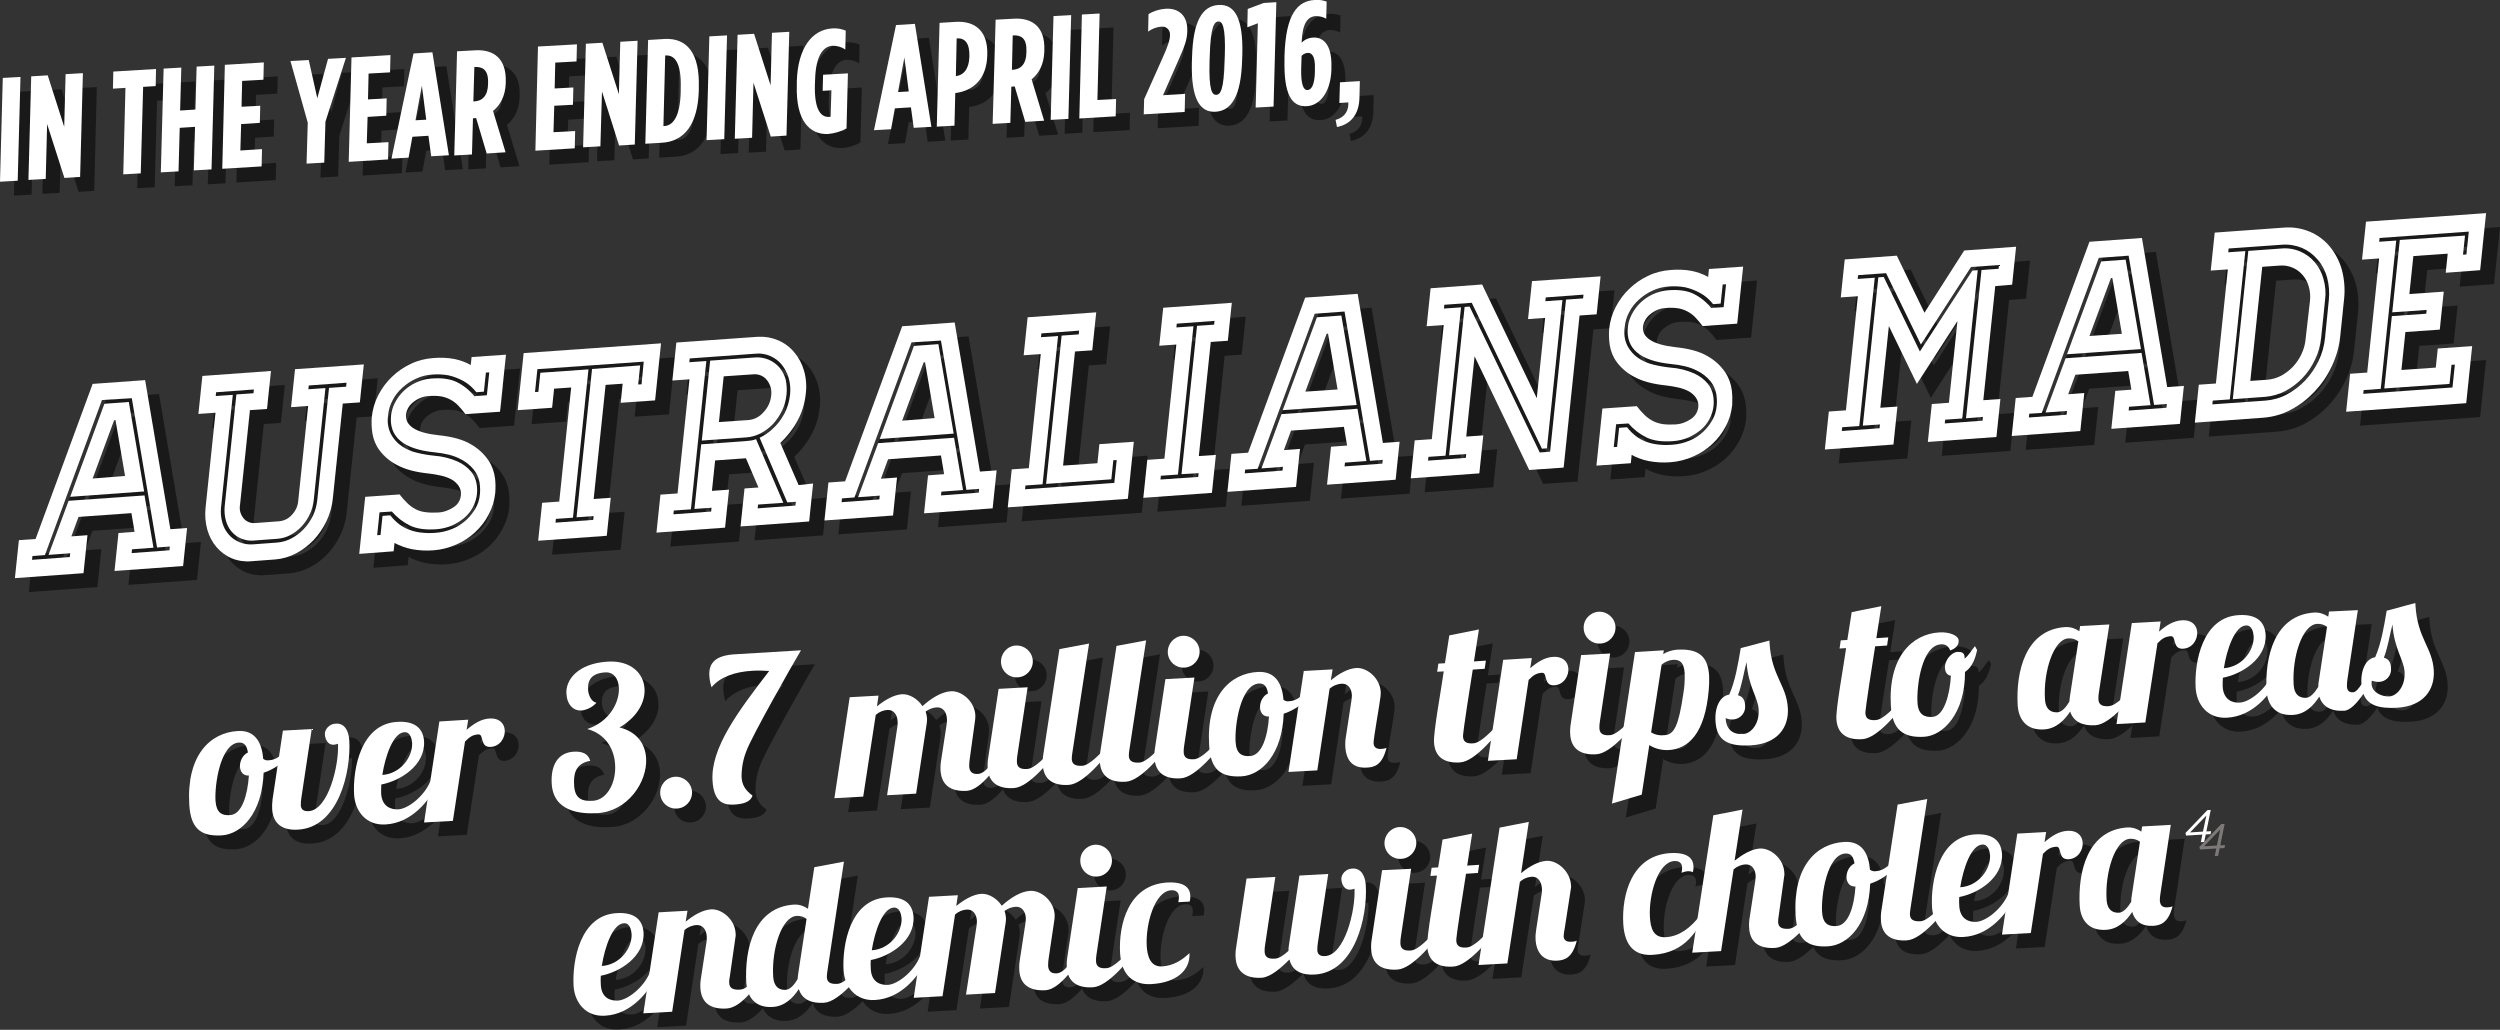 <?xml version="1.0" encoding="utf-8"?>
<!-- Generator: Adobe Illustrator 20.0.0, SVG Export Plug-In . SVG Version: 6.00 Build 0)  -->
<svg version="1.1" id="Layer_1" xmlns="http://www.w3.org/2000/svg" xmlns:xlink="http://www.w3.org/1999/xlink" x="0px" y="0px"
	 viewBox="0 0 1257.5 518" style="enable-background:new 0 0 1257.5 518;" xml:space="preserve">
<rect x="0" y="0" width="1257.5" height="518" fill="#333333" stroke="none"/>
<style type="text/css">
	.st0{opacity:0.5;}
	.st1{fill:#FFFFFF;}
	.st2{fill:#7D7979;}
</style>
<title>text</title>
<g>
	<g id="Layer_1_1_">
		<g class="st0">
			<path d="M8.4,46.2l8.9-0.5l-1.4,52.2L7,98.4L8.4,46.2z"/>
			<path d="M22.7,45.4l8.3-0.5l8.3,25.9L40,44.3l8.7-0.5L47.4,96l-7.9,0.5l-8.7-27.1L30,97l-8.7,0.5L22.7,45.4z"/>
			<path d="M70.1,51.2l-6.3,0.4L64,43l21.5-1.3l-0.2,8.6L79,50.7l-1.2,43.5L69,94.7L70.1,51.2z"/>
			<path d="M89.3,41.5l8.9-0.5l-0.6,21.6l7.7-0.5l0.6-21.6l8.9-0.5l-1.4,52.2l-8.9,0.5l0.6-21.9l-7.7,0.5l-0.6,21.9l-8.9,0.5
				L89.3,41.5z"/>
			<path d="M120.1,39.6l19.6-1.2l-0.2,8.7l-10.7,0.6l-0.3,13l9.4-0.6l-0.2,8.6l-9.4,0.6L128,82.6l10.9-0.7l-0.2,8.7l-19.8,1.2
				L120.1,39.6z"/>
			<path d="M161.8,68.7l-8.7-31l9.2-0.5l4.3,19.2l5.4-19.8l9-0.5l-10.3,32.1l-0.6,20.6l-8.9,0.5L161.8,68.7z"/>
			<path d="M183.8,35.9l19.6-1.2l-0.2,8.7L192.4,44l-0.3,13l9.4-0.6l-0.2,8.7l-9.4,0.6L191.5,79l10.9-0.6l-0.2,8.7l-19.8,1.2
				L183.8,35.9z"/>
			<path d="M215,33.9l9.5-0.6l8.3,51.8l-8.9,0.5l-1.4-10.3l-8.1,0.5l-1.9,10.5l-8.6,0.5L215,33.9z M221.4,67.2l-2.2-17.1L216,67.5
				L221.4,67.2z"/>
			<path d="M236.9,32.8l9.2-0.5c9.1-0.5,15.7,4,15.3,15.7v0.7c-0.2,6.8-2.9,11.3-6.4,14.1l6.3,20.8l-9.5,0.6l-5.3-17.8h-0.1
				l-1.5,0.1l-0.5,18.2l-8.9,0.5L236.9,32.8z M245.6,58c3.9-0.2,6.8-2.7,6.9-8.8v-0.6c0.2-6.6-2.9-8.1-6.7-7.9h-0.2L245.1,58H245.6z
				"/>
			<path d="M277.6,30.4l19.6-1.2l-0.2,8.6l-10.7,0.6l-0.3,13l9.4-0.5l-0.2,8.7l-9.4,0.6l-0.4,13.3l10.9-0.6l-0.2,8.7l-19.8,1.2
				L277.6,30.4z"/>
			<path d="M301.7,29l8.3-0.5l8.3,25.9L319,28l8.7-0.5l-1.4,52.2l-7.9,0.5L309.8,53L309,80.6l-8.7,0.5L301.7,29z"/>
			<path d="M333,27.1l8.3-0.5C352.7,26,359,34,358.5,50.8v1.8c-0.5,16.8-7.2,25.6-18.6,26.2l-8.3,0.5L333,27.1z M341.1,70.4
				c4.2-0.2,8-4.3,8.3-17.3v-1.8c0.4-13-3.2-16.6-7.4-16.4h-0.4l-0.9,35.5H341.1z"/>
			<path d="M363.8,25.3l8.9-0.5L371.3,77l-8.9,0.5L363.8,25.3z"/>
			<path d="M378,24.5l8.3-0.5l8.3,25.9l0.7-26.4L404,23l-1.4,52.2l-7.9,0.5L386,48.6l-0.7,27.7l-8.7,0.5L378,24.5z"/>
			<path d="M407.8,49.7v-1.8c0.5-16.8,7.7-26,17.8-26.6c2.3-0.2,4.6,0.2,6.8,1.1l-0.2,9.5c-1.9-1.3-4.2-1.9-6.4-1.8
				c-5.1,0.3-8.5,5.7-8.8,17l-0.1,2.5c-0.4,13.6,3.5,16.5,7.1,16.3c0.3,0,0.5,0,0.8-0.1l0.4-13.3l-4.4,0.3l0.2-8.1l12.5-0.7
				l-0.7,27.7c-2.9,1.6-6.1,2.5-9.3,2.8C414.4,74.8,407.2,67.9,407.8,49.7z"/>
			<path d="M457.7,19.6l9.5-0.6l8.3,51.8l-8.9,0.5L465.2,61l-8.1,0.5L455.2,72l-8.6,0.5L457.7,19.6z M464.1,53l-2.2-17.1l-3.2,17.4
				L464.1,53z"/>
			<path d="M479.6,18.5l8-0.5c9.7-0.6,16.4,4.4,16,16.6v0.2c-0.3,11.8-6.9,17.8-16,19h-0.1l-0.4,16.4l-8.9,0.5L479.6,18.5z
				 M487.8,45.3c3.7-0.4,6.7-3.4,6.8-9.7v-0.2c0.2-6.6-2.2-9.3-6.1-9.1h-0.3L487.8,45.3L487.8,45.3L487.8,45.3z"/>
			<path d="M507.8,16.9l9.2-0.5c9.1-0.5,15.7,4,15.3,15.7v0.7c-0.2,6.8-2.9,11.3-6.4,14.1l6.3,20.8l-9.5,0.6l-5.3-17.8h-0.2
				l-1.5,0.1l-0.5,18.2l-8.9,0.5L507.8,16.9z M516.4,42.1c3.9-0.2,6.8-2.7,6.9-8.8v-0.6c0.2-6.6-2.8-8.1-6.7-7.9h-0.2L516,42.1
				H516.4z"/>
			<path d="M536.9,15.1l8.9-0.5l-1.4,52.2l-8.9,0.5L536.9,15.1z"/>
			<path d="M551.2,14.3l8.9-0.5L559,57.3l9.4-0.6l-0.2,8.7l-18.3,1.1L551.2,14.3z"/>
			<path d="M582.5,56.9l9.2-20.6c2.8-6.2,3.8-9.3,3.8-11.6c0.2-2.1-1.3-4.1-3.4-4.3c-0.3,0-0.7,0-1,0c-2.4,0.2-4.7,1.1-6.6,2.5
				l0.2-8.8c2.6-1.6,5.6-2.5,8.6-2.7c6.5-0.4,11.1,3.4,10.9,11v0.4c-0.1,4-1.2,7.2-4.4,14.4L592,54.9l11.1-0.7l-0.2,9.1l-20.6,1.2
				L582.5,56.9z"/>
			<path d="M606.5,38.5l0.1-2.8c0.5-18,5.1-25.7,13.3-26.2s12.4,6.6,12,24.7l-0.1,2.8c-0.5,18-5.2,25.7-13.3,26.2
				S606.1,56.5,606.5,38.5z M623,37.5l0.1-2.7c0.4-14.8-1.3-17.1-3.3-17s-3.9,2.6-4.3,17.4l-0.1,2.6c-0.4,14.8,1.3,17,3.4,16.9
				S622.6,52.2,623,37.5L623,37.5z"/>
			<path d="M639.7,18.7l-5.3,2l0.2-9.2l8-3l6.4-0.4l-1.4,52.5l-9,0.5L639.7,18.7z"/>
			<path d="M653.1,36.8v-1.6c0.6-21.5,6.8-27.7,15.1-28.2c2.1-0.2,4.2,0.1,6.1,0.8l-0.2,8.6c-1.6-0.9-3.4-1.3-5.2-1.3
				c-4.1,0.2-6.8,3.4-7.2,13.4c1.5-1.6,3.6-2.5,5.8-2.6c4.7-0.3,9.5,3.1,9.2,14.6V42c-0.3,10.7-5.4,18-12.3,18.4
				C656.5,60.9,652.7,54.2,653.1,36.8z M668.4,42.9v-1.5c0.2-6-1.5-7.9-3.6-7.8c-1.2,0.1-2.3,0.6-3.1,1.5l-0.2,6.3
				c-0.2,8,1.1,11,3.2,10.9S668.3,49.3,668.4,42.9L668.4,42.9z"/>
			<path d="M678.8,67.3c5.4-1.5,6.6-5.5,6.4-8.8l-4.5,0.3l0.3-10.4l10-0.6l-0.2,8.5c-0.2,7.9-4.1,13.2-11.3,14.6L678.8,67.3z"/>
		</g>
		<path class="st1" d="M1.4,39.2l8.9-0.5L8.9,90.9L0,91.4L1.4,39.2z"/>
		<path class="st1" d="M15.7,38.4l8.3-0.5l8.3,25.9L33,37.3l8.7-0.5L40.3,89l-7.9,0.5l-8.7-27.1L23,90l-8.7,0.5L15.7,38.4z"/>
		<path class="st1" d="M63.1,44.2l-6.3,0.4L57,36l21.5-1.3l-0.2,8.6L72,43.7l-1.2,43.5L62,87.7L63.1,44.2z"/>
		<path class="st1" d="M82.3,34.5l8.9-0.5l-0.6,21.6l7.7-0.5l0.6-21.6l8.9-0.5l-1.4,52.2l-8.9,0.5l0.6-21.9l-7.7,0.5l-0.6,21.9
			l-8.9,0.5L82.3,34.5z"/>
		<path class="st1" d="M113.1,32.6l19.6-1.2l-0.2,8.7l-10.7,0.6l-0.3,13l9.4-0.5l-0.2,8.6l-9.4,0.6l-0.4,13.3l10.9-0.7l-0.2,8.7
			l-19.8,1.2L113.1,32.6z"/>
		<path class="st1" d="M154.8,61.7l-8.7-31l9.2-0.5l4.3,19.2l5.4-19.8l9-0.5l-10.3,32.1l-0.6,20.6l-8.9,0.5L154.8,61.7z"/>
		<path class="st1" d="M176.8,28.9l19.6-1.2l-0.2,8.7L185.4,37l-0.3,13l9.4-0.5l-0.2,8.7l-9.4,0.6l-0.4,13.3l10.9-0.6l-0.2,8.7
			l-19.8,1.2L176.8,28.9z"/>
		<path class="st1" d="M208,26.9l9.5-0.6l8.3,51.8l-8.9,0.5l-1.4-10.3l-8.1,0.5l-1.9,10.5l-8.6,0.5L208,26.9z M214.4,60.2l-2.2-17.1
			L209,60.5L214.4,60.2z"/>
		<path class="st1" d="M229.9,25.8l9.2-0.5c9.1-0.5,15.6,4,15.3,15.7v0.7c-0.2,6.8-2.9,11.3-6.4,14.1l6.3,20.8l-9.5,0.6l-5.3-17.8
			h-0.1l-1.5,0.1l-0.5,18.2l-8.9,0.5L229.9,25.8z M238.6,51c3.9-0.2,6.8-2.7,6.9-8.8v-0.6c0.2-6.6-2.9-8.1-6.7-7.9h-0.2L238.1,51
			H238.6z"/>
		<path class="st1" d="M270.6,23.4l19.6-1.1l-0.2,8.6l-10.7,0.6l-0.3,13l9.4-0.5l-0.2,8.7l-9.4,0.5l-0.4,13.3l10.9-0.6l-0.2,8.7
			l-19.8,1.2L270.6,23.4z"/>
		<path class="st1" d="M294.7,22l8.3-0.5l8.3,25.9L312,21l8.7-0.5l-1.4,52.2l-7.9,0.5L302.8,46L302,73.6l-8.7,0.5L294.7,22z"/>
		<path class="st1" d="M326,20.1l8.3-0.5C345.7,19,352,27,351.5,43.8v1.8c-0.5,16.8-7.2,25.6-18.6,26.2l-8.3,0.5L326,20.1z
			 M334.1,63.4c4.2-0.2,8-4.3,8.3-17.3v-1.8c0.4-13-3.2-16.6-7.4-16.4h-0.4l-0.9,35.5H334.1z"/>
		<path class="st1" d="M356.8,18.3l8.9-0.5L364.3,70l-8.9,0.5L356.8,18.3z"/>
		<path class="st1" d="M371,17.5l8.3-0.5l8.3,25.9l0.7-26.4L397,16l-1.4,52.2l-7.9,0.5L379,41.6l-0.7,27.7l-8.7,0.5L371,17.5z"/>
		<path class="st1" d="M400.8,42.7v-1.8c0.5-16.8,7.7-26,17.8-26.6c2.3-0.2,4.6,0.2,6.8,1.1l-0.2,9.5c-1.9-1.3-4.2-1.9-6.4-1.9
			c-5.1,0.3-8.5,5.7-8.8,17l-0.1,2.5c-0.4,13.6,3.5,16.5,7.1,16.3c0.3,0,0.5,0,0.8-0.1l0.4-13.3l-4.4,0.3l0.2-8.1l12.5-0.7
			l-0.7,27.7c-2.9,1.6-6.1,2.5-9.3,2.8C407.4,67.8,400.2,60.9,400.8,42.7z"/>
		<path class="st1" d="M450.7,12.6l9.5-0.6l8.3,51.8l-8.9,0.5L458.2,54l-8.1,0.5L448.2,65l-8.6,0.5L450.7,12.6z M457.1,46l-2.2-17.1
			l-3.2,17.4L457.1,46z"/>
		<path class="st1" d="M472.6,11.5l8-0.5c9.7-0.6,16.4,4.4,16,16.6v0.2c-0.3,11.8-6.9,17.8-16,19h-0.1l-0.4,16.4l-8.9,0.5
			L472.6,11.5z M480.8,38.3c3.7-0.4,6.6-3.4,6.8-9.7v-0.2c0.2-6.6-2.2-9.3-6.1-9.1h-0.3L480.8,38.3L480.8,38.3L480.8,38.3z"/>
		<path class="st1" d="M500.8,9.9l9.2-0.5c9.1-0.5,15.7,4,15.3,15.7v0.7c-0.2,6.8-2.9,11.3-6.4,14.1l6.3,20.8l-9.5,0.6l-5.3-17.8
			h-0.2l-1.5,0.1l-0.5,18.2l-8.9,0.5L500.8,9.9z M509.4,35.1c3.9-0.2,6.8-2.7,6.9-8.8v-0.6c0.2-6.6-2.8-8.1-6.7-7.9h-0.2L509,35.1
			H509.4z"/>
		<path class="st1" d="M529.9,8.1l8.9-0.5l-1.4,52.2l-8.9,0.5L529.9,8.1z"/>
		<path class="st1" d="M544.2,7.3l8.9-0.5L552,50.3l9.4-0.5l-0.2,8.7l-18.3,1.1L544.2,7.3z"/>
		<path class="st1" d="M575.5,49.9l9.2-20.6c2.8-6.2,3.8-9.3,3.8-11.6c0.2-2.1-1.3-4.1-3.4-4.3c-0.3,0-0.7,0-1,0
			c-2.4,0.2-4.7,1.1-6.6,2.5l0.2-8.8c2.6-1.6,5.6-2.5,8.6-2.7c6.5-0.4,11.1,3.4,10.9,11v0.4c-0.1,4-1.2,7.2-4.4,14.4L585,47.9
			l11.1-0.7l-0.2,9.1l-20.6,1.2L575.5,49.9z"/>
		<path class="st1" d="M599.5,31.5l0.1-2.8c0.5-18,5.1-25.7,13.3-26.2s12.4,6.6,12,24.7l-0.1,2.8c-0.5,18-5.2,25.7-13.3,26.2
			S599.1,49.5,599.5,31.5z M616,30.5l0.1-2.7c0.4-14.8-1.3-17.1-3.3-17s-3.9,2.6-4.3,17.4l-0.1,2.6c-0.4,14.8,1.3,17,3.4,16.9
			S615.6,45.2,616,30.5L616,30.5z"/>
		<path class="st1" d="M632.7,11.7l-5.3,2l0.2-9.2l8-3l6.4-0.4l-1.4,52.5l-9,0.5L632.7,11.7z"/>
		<path class="st1" d="M646.1,29.8v-1.6c0.6-21.5,6.8-27.7,15.1-28.2c2.1-0.2,4.2,0.1,6.1,0.8l-0.2,8.6c-1.6-0.9-3.4-1.3-5.2-1.3
			c-4.1,0.2-6.8,3.4-7.2,13.4c1.5-1.6,3.6-2.5,5.8-2.6c4.7-0.3,9.5,3.1,9.2,14.6V35c-0.3,10.7-5.4,18-12.3,18.4
			C649.5,53.9,645.7,47.2,646.1,29.8z M661.4,35.9v-1.5c0.2-6-1.5-7.9-3.6-7.8c-1.2,0.1-2.3,0.6-3.1,1.5l-0.2,6.3
			c-0.2,8,1.1,11,3.2,10.9S661.3,42.3,661.4,35.9L661.4,35.9z"/>
		<path class="st1" d="M671.8,60.3c5.4-1.5,6.6-5.5,6.4-8.8l-4.5,0.3l0.3-10.4l10-0.6l-0.2,8.5c-0.2,7.9-4.1,13.2-11.3,14.6
			L671.8,60.3z"/>
		<g class="st0">
			<path d="M92.7,273.2l8.4-0.6l-2,19.1l-34.5,2.5l2-19.1l8.1-0.6l-1.6-9.4L46.5,267l-3.6,9.8l8.1-0.6l-2,19.1l-34.5,2.5l2-19.1
				l8.4-0.6l28.7-78l26.4-1.9L92.7,273.2z M58.3,208.2l-28.7,78l-6.3,0.5l-0.2,1.9l19-1.4l0.2-1.9l-10.9,0.8l10.1-27.2l38.2-2.7
				l4.5,26.3l-10.8,0.8l-0.2,1.9l19-1.4l0.2-1.9l-6.4,0.5l-12.7-75.1L58.3,208.2z M59.5,210.1l12.3-0.9l7.7,45l-37.2,2.7L59.5,210.1
				z M69.9,246.4l-4.8-28.1l-0.7,0.1l-10.8,29.3L69.9,246.4z"/>
			<path d="M190,190.3l-2,19.1l-8.6,0.6l-5,47.8c-0.4,3.9-1.5,7.8-3.2,11.4c-1.7,3.5-3.9,6.7-6.5,9.5c-2.6,2.7-5.6,5-8.9,6.7
				c-3.2,1.7-6.7,2.7-10.3,3l-12.1,0.9c-3.4,0.3-6.8-0.2-9.9-1.5c-2.9-1.2-5.5-3.2-7.6-5.6c-2.1-2.5-3.7-5.5-4.6-8.7
				c-1-3.6-1.3-7.4-0.9-11.1l5-47.8l-8.6,0.6l2-19.1l34.5-2.5l-2,19.1l-8.6,0.6l-5,47.8c-0.4,2.4,0.3,4.7,1.8,6.6
				c1.4,1.7,3.6,2.6,5.8,2.4l12.1-0.9c2.5-0.2,4.8-1.4,6.4-3.2c1.8-1.9,3-4.3,3.2-7l5-47.8l-8.6,0.6l2-19.1L190,190.3z M181.3,199.5
				l-19,1.4l-0.2,1.9l8.6-0.6l-5.9,56.4c-0.3,2.5-0.9,4.9-2,7.1c-1,2.2-2.4,4.3-4.1,6.1c-1.6,1.7-3.5,3.2-5.6,4.3
				c-2,1.1-4.2,1.7-6.5,1.9l-12.1,0.9c-2.1,0.2-4.2-0.2-6.2-1c-1.9-0.8-3.5-2-4.8-3.5c-1.4-1.6-2.3-3.5-2.9-5.6
				c-0.6-2.3-0.8-4.6-0.6-7l5.9-56.4l8.6-0.6l0.2-1.9l-19,1.4l-0.2,1.9l8.6-0.6l-5.9,56.4c-0.3,2.6-0.1,5.2,0.6,7.7
				c0.6,2.3,1.7,4.4,3.2,6.1c1.4,1.7,3.3,3,5.4,3.9c2.2,0.9,4.5,1.3,6.9,1.1l12.1-0.9c2.5-0.2,5-0.9,7.2-2.1
				c2.3-1.2,4.4-2.8,6.2-4.7c1.9-2,3.4-4.2,4.6-6.7c1.2-2.5,1.9-5.2,2.2-7.9l5.9-56.4l8.6-0.6L181.3,199.5z"/>
			<path d="M227.4,225.9c7,0.7,12.5,2.2,16.5,4.6c3.5,2,6.5,4.7,8.8,8.1c1.8,2.7,2.9,5.8,3.3,9c0.3,2.4,0.3,4.9,0.2,7.4
				c-0.4,3.8-1.5,7.4-3.3,10.8c-1.7,3.3-4,6.3-6.8,8.9s-6,4.7-9.5,6.2c-3.6,1.6-7.4,2.6-11.4,2.9c-3.7,0.3-7.5,0.1-11.1-0.6
				c-3-0.6-5.9-1.7-8.6-3.1l-0.4,4.2l-17.3,1.3l3-28.7l17.3-1.2c1.2,1.6,2.5,3,3.9,4.4c1.2,1.2,2.6,2.2,4.1,3s3.2,1.3,4.9,1.5
				c2.1,0.3,4.2,0.3,6.3,0.2c2.9-0.1,5.6-1.1,8-2.7c2-1.3,3.3-3.3,3.6-5.7c0.3-1.7-0.1-3.5-1.1-5c-1-1.4-2.2-2.5-3.7-3.3
				c-1.7-0.9-3.5-1.5-5.3-1.9c-1.9-0.4-3.9-0.8-5.9-1c-6.8-0.7-12.1-2.1-16.1-4.3c-3.5-1.8-6.5-4.3-8.8-7.4
				c-1.9-2.5-3.1-5.5-3.6-8.6c-0.4-2.7-0.5-5.4-0.3-8.1c0.4-3.9,1.5-7.6,3.3-11.1c1.8-3.4,4.1-6.6,6.9-9.2c2.8-2.7,6-4.9,9.5-6.5
				c3.5-1.7,7.3-2.6,11.2-2.9c3.6-0.3,7.3-0.2,10.8,0.5c2.8,0.6,5.6,1.6,8.1,3l0.4-4l17.3-1.2l-3,28.7l-17.4,1.2
				c-1.1-1.5-2.3-2.9-3.6-4.3c-2.3-2.4-5.3-4-8.5-4.6c-2-0.3-4.1-0.4-6.2-0.2c-3,0.1-5.9,1.3-8.2,3.3c-1.9,1.5-3.1,3.7-3.4,6.1
				C210.8,221.1,216.1,224.7,227.4,225.9z M241.6,268.5c1.6-1.5,3-3.3,4.2-5.1c1.5-2.4,2.4-5.1,2.6-7.9c0.2-2,0.1-3.9-0.2-5.9
				c-0.4-2.3-1.4-4.5-2.9-6.4c-1.9-2.3-4.3-4.2-7.1-5.5c-3.1-1.6-7.4-2.7-12.8-3.2c-15.6-1.6-22.8-7.8-21.7-18.5
				c0.2-2.2,0.9-4.3,1.9-6.3c1.1-2.2,2.5-4.1,4.2-5.8c1.8-1.8,4-3.3,6.3-4.4c2.5-1.2,5.2-1.9,7.9-2.1c5.3-0.4,9.5,0.2,12.8,1.8
				c3.4,1.7,6.4,4.1,8.8,7.1l6.3-0.5l1.2-11.5l-1.7,0.1l-1,9.6l-3.8,0.3c-1.8-2.3-3.9-4.2-6.5-5.6c-2.4-1.3-4.9-2.3-7.6-2.9
				c-2.7-0.5-5.5-0.6-8.3-0.4c-2.8,0.2-5.6,0.9-8.1,2.1c-2.5,1.1-4.8,2.7-6.8,4.5s-3.7,3.9-4.9,6.3c-1.3,2.4-2.1,5-2.3,7.7
				c-0.5,3.2,0,6.4,1.4,9.3c1.3,2.4,3.1,4.5,5.3,6c2.3,1.6,5,2.8,7.7,3.4c2.8,0.7,5.7,1.2,8.6,1.5c4.2,0.3,8.3,1.3,12.1,3
				c2.6,1.2,4.9,2.9,6.7,5.1c1.4,1.7,2.3,3.7,2.7,5.9c0.3,1.8,0.4,3.6,0.2,5.3c-0.2,2.3-1,4.6-2.1,6.7s-2.6,3.9-4.4,5.4
				c-1.9,1.6-4,2.8-6.2,3.8c-2.4,1-5,1.6-7.6,1.8c-5.5,0.4-9.9-0.2-13.3-1.8c-3.5-1.7-6.6-4.1-9.2-7.1l-6.2,0.4l-1.2,11.5l1.7-0.1
				l1-9.6l3.9-0.3c1.3,1.7,2.8,3.2,4.5,4.5c1.5,1.2,3.3,2.1,5.1,2.8c1.9,0.7,4,1.2,6,1.4c2.4,0.3,4.9,0.3,7.3,0.1
				c2.9-0.2,5.7-0.9,8.4-2C237.1,272,239.5,270.4,241.6,268.5z"/>
			<path d="M339.5,179.7l-3,28.7l-17.3,1.2l1-9.6l-8.6,0.6l-6,57.4l8.6-0.6l-2,19.1l-34.5,2.5l2-19.1l8.6-0.6l6-57.4l-8.6,0.6
				l-1,9.6l-17.3,1.2l3-28.7L339.5,179.7z M330.8,188.9l-53.5,3.8l-1.2,11.5l1.7-0.1l1-9.6l24.2-1.7l-7.8,74.6l-8.6,0.6l-0.2,1.9
				l19-1.4l0.2-1.9l-8.6,0.6l7.8-74.6l24.2-1.8l-1,9.6l1.7-0.1L330.8,188.9z"/>
			<path d="M416,250.2l-2,19.1l-34.5,2.5l2-19.1l7-0.5l-6.3-14.7l-15.5,1.1l-1.6,15.3l8.6-0.6l-2,19.1l-34.5,2.5l2-19.1l8.6-0.6
				l6-57.4l-8.6,0.6l2-19.1l41-2.9c7-0.4,13.8,2.4,18.3,7.8c2.3,2.7,3.9,5.8,4.9,9.2c1.1,3.8,1.4,7.8,0.9,11.7
				c-0.5,4.8-1.9,9.4-4.2,13.6c-2.2,4.1-5.2,7.9-8.6,11.1l9.2,21.2L416,250.2z M407.3,259.4l-4.3,0.3l-13.9-32.5
				c0.6-0.3,1.2-0.6,1.7-0.9c1.2-0.7,2.3-1.5,3.4-2.3l1-0.9c5.2-4.5,8.5-10.8,9.2-17.6c0.3-2.8,0.1-5.6-0.7-8.4
				c-0.7-2.4-1.9-4.7-3.5-6.7c-1.5-1.9-3.5-3.3-5.7-4.3c-2.3-1-4.9-1.5-7.4-1.2l-33.2,2.4l-0.2,1.9l8.6-0.6l-7.8,74.6l-8.6,0.6
				l-0.2,1.9l19-1.4l0.2-1.9l-8.6,0.6l3.4-32.5l22.1-1.6c0.9-0.1,1.9-0.2,2.9-0.3c0.9-0.1,1.8-0.4,2.6-0.7l13.7,32l-12.7,0.9
				l-0.2,1.9l19-1.4L407.3,259.4z M402.6,205.6c-0.3,2.7-1,5.4-2.2,7.9s-2.7,4.7-4.5,6.7c-1.8,1.9-3.9,3.5-6.2,4.7
				c-2.2,1.2-4.7,1.9-7.2,2.1l-22.5,1.6l4.2-40.2l22.5-1.6c2.3-0.2,4.7,0.2,6.9,1.1c2.1,0.9,3.9,2.2,5.4,3.9
				c1.5,1.8,2.6,3.9,3.2,6.1C402.7,200.4,402.9,203,402.6,205.6z M383.3,218.3c3-0.2,5.7-1.6,7.7-3.9c2.2-2.3,3.6-5.2,3.9-8.4
				c0.4-2.8-0.4-5.7-2.2-7.9c-1.7-2.1-4.3-3.1-7-2.8l-14.7,1l-2.4,23L383.3,218.3z"/>
			<path d="M499.9,244.2l8.4-0.6l-2,19.1l-34.5,2.5l2-19.1l8.1-0.6l-1.6-9.4l-26.6,1.9l-3.6,9.8l8.1-0.6l-2,19.1l-34.5,2.5l2-19.1
				l8.4-0.6l28.7-78l26.4-1.9L499.9,244.2z M465.5,179.2l-28.7,78l-6.3,0.5l-0.2,1.9l19-1.4l0.2-1.9l-10.9,0.8l10.1-27.2l38.2-2.7
				l4.5,26.3l-10.9,0.8l-0.2,1.9l19-1.4l0.2-1.9l-6.4,0.5l-12.8-75.1L465.5,179.2z M466.7,181l12.3-0.9l7.7,45l-37.2,2.7L466.7,181z
				 M477.1,217.3l-4.8-28.1l-0.7,0.1l-10.8,29.3L477.1,217.3z"/>
			<path d="M577.3,229.2l-3,28.7l-60.4,4.3l2-19.1l8.6-0.6l6-57.4l-8.6,0.6l2-19.1l34.5-2.5l-2,19.1l-8.7,0.6l-6,57.4L559,240l1-9.6
				L577.3,229.2z M568.7,238.4l-1.7,0.1l-1,9.6l-32.8,2.3l7.8-74.6l8.6-0.6l0.2-1.9l-19,1.4l-0.2,1.9l8.6-0.6l-7.8,74.6l-8.6,0.6
				l-0.2,1.9l44.9-3.2L568.7,238.4z"/>
			<path d="M616,179l-6,57.4l8.6-0.6l-2,19.1l-34.5,2.5l2-19.1l8.6-0.6l6-57.4l-8.6,0.6l2-19.1l34.5-2.5l-2,19.1L616,179z
				 M601.3,245.5l7.8-74.6l8.6-0.6l0.2-1.9l-19,1.4l-0.2,1.9l8.6-0.6l-7.8,74.6l-8.6,0.6l-0.2,1.9l19-1.3l0.2-1.9L601.3,245.5z"/>
			<path d="M702.6,229.8l8.4-0.6l-2,19.1l-34.5,2.5l2-19.1l8.1-0.6l-1.6-9.4l-26.6,1.9l-3.6,9.8l8.1-0.6l-2,19.1l-34.5,2.5l2-19.1
				l8.4-0.6l28.7-78l26.4-1.9L702.6,229.8z M668.3,164.8l-28.7,78l-6.3,0.4l-0.2,1.9l19-1.4l0.2-1.9l-10.8,0.8l10.1-27.3l38.2-2.7
				l4.5,26.3l-10.8,0.8l-0.2,1.9l19-1.4l0.2-1.9l-6.4,0.5l-12.8-75.1L668.3,164.8z M669.4,166.6l12.3-0.9l7.7,45l-37.2,2.6
				L669.4,166.6z M679.8,202.9l-4.8-28.1l-0.7,0.1L663.6,204L679.8,202.9z"/>
			<path d="M812.1,146l-2,19.1l-8.6,0.6l-8,76.5l-17.3,1.2l-27.5-57.2l-4.2,40.4l8.6-0.6l-2,19.1l-34.5,2.5l2-19.1l8.6-0.6l6-57.4
				l-8.6,0.6l2-19.1l25.9-1.9l27.5,57.2l4.2-40.4l-8.6,0.6l2-19.1L812.1,146z M803.5,155.2l-19,1.4l-0.2,1.9l8.6-0.6l-7.8,74.6
				l-2.5,0.2l-35.3-73.4l-13.8,1l-0.2,1.9l8.6-0.6l-7.8,74.6l-8.6,0.6l-0.2,1.9l19-1.4l0.2-1.9l-8.6,0.6l7.8-74.6l2.5-0.2l35.3,73.4
				l5.2-0.4l8-76.5l8.6-0.6L803.5,155.2z"/>
			<path d="M849.5,181.6c7,0.7,12.5,2.2,16.5,4.6c3.5,2,6.5,4.7,8.8,8.1c1.8,2.7,2.9,5.8,3.3,9c0.3,2.4,0.3,4.9,0.2,7.4
				c-0.4,3.8-1.5,7.5-3.3,10.8c-1.7,3.3-4,6.3-6.8,8.9c-2.8,2.6-6,4.7-9.5,6.2c-3.6,1.6-7.4,2.6-11.4,2.9c-3.7,0.3-7.5,0.1-11.1-0.6
				c-3-0.6-5.9-1.7-8.5-3.1l-0.4,4.2l-17.3,1.2l3-28.7l17.3-1.2c1.2,1.6,2.5,3,3.9,4.4c1.2,1.2,2.6,2.2,4.1,3s3.2,1.3,4.9,1.6
				c2.1,0.3,4.2,0.3,6.3,0.2c2.9-0.1,5.6-1.1,8-2.7c2-1.3,3.3-3.3,3.7-5.7c0.3-1.7-0.1-3.5-1.1-5c-1-1.4-2.2-2.5-3.7-3.3
				c-1.7-0.9-3.5-1.5-5.3-1.9c-1.9-0.4-3.9-0.8-5.9-1c-6.8-0.7-12.1-2.1-16.1-4.3c-3.5-1.8-6.5-4.3-8.8-7.4
				c-1.9-2.5-3.1-5.5-3.6-8.6c-0.4-2.7-0.5-5.4-0.3-8.1c0.4-3.9,1.5-7.6,3.3-11.1c1.8-3.4,4.1-6.6,6.9-9.2c2.8-2.7,6-4.9,9.5-6.5
				c3.5-1.7,7.3-2.6,11.2-2.9c3.6-0.3,7.3-0.2,10.8,0.5c2.8,0.6,5.6,1.6,8.1,3l0.4-4l17.2-1.2l-3,28.7l-17.4,1.2
				c-1.1-1.5-2.3-2.9-3.6-4.3c-2.3-2.4-5.3-4-8.5-4.6c-2-0.3-4.1-0.4-6.2-0.2c-3,0.1-5.9,1.3-8.2,3.3c-1.9,1.5-3.1,3.7-3.5,6.1
				C832.9,176.8,838.3,180.3,849.5,181.6z M863.8,224.1c1.6-1.5,3-3.3,4.1-5.1c1.5-2.4,2.4-5.1,2.6-7.9c0.2-2,0.1-3.9-0.2-5.9
				c-0.4-2.3-1.4-4.5-2.9-6.4c-1.9-2.3-4.3-4.2-7.1-5.5c-3.1-1.6-7.4-2.7-12.8-3.2c-15.6-1.6-22.8-7.8-21.7-18.5
				c0.2-2.2,0.9-4.3,1.9-6.3c1.1-2.2,2.5-4.1,4.2-5.8c1.8-1.8,4-3.3,6.3-4.4c2.5-1.2,5.2-1.9,7.9-2.1c5.3-0.4,9.5,0.2,12.8,1.8
				c3.4,1.7,6.4,4.1,8.8,7.1l6.3-0.4l1.2-11.5l-1.7,0.1l-1,9.6l-3.8,0.3c-1.8-2.3-3.9-4.2-6.5-5.6c-2.4-1.3-4.9-2.3-7.6-2.9
				c-2.7-0.5-5.5-0.6-8.3-0.4c-2.8,0.2-5.6,0.9-8.1,2.1c-2.5,1.1-4.8,2.7-6.8,4.5s-3.7,3.9-4.9,6.3c-1.3,2.4-2.1,5-2.3,7.7
				c-0.5,3.2,0,6.4,1.4,9.3c1.3,2.4,3.1,4.5,5.3,6c2.3,1.6,5,2.8,7.7,3.4c2.8,0.7,5.7,1.2,8.6,1.5c4.2,0.3,8.3,1.3,12.1,3
				c2.6,1.2,4.9,2.9,6.7,5.1c1.4,1.7,2.3,3.7,2.7,5.9c0.3,1.8,0.4,3.6,0.2,5.3c-0.2,2.3-1,4.6-2.1,6.7c-1.1,2.1-2.6,3.9-4.4,5.4
				c-1.9,1.6-4,2.8-6.2,3.8c-2.4,1-5,1.6-7.6,1.8c-5.5,0.4-9.9-0.2-13.3-1.8c-3.5-1.7-6.6-4.1-9.2-7.1l-6.2,0.4l-1.2,11.5l1.7-0.1
				l1-9.6l4-0.3c1.3,1.7,2.8,3.2,4.5,4.5c1.5,1.2,3.3,2.1,5.1,2.8c1.9,0.7,4,1.2,6,1.4c2.4,0.3,4.9,0.3,7.3,0.1
				c2.9-0.2,5.7-0.9,8.4-2C859.2,227.7,861.7,226.1,863.8,224.1z"/>
			<path d="M1010.6,150.9l-6,57.4l8.6-0.6l-2,19.1l-34.5,2.5l2-19.1l8.6-0.6l4.3-41.1l-20.4,31.6L957.1,171l-4.3,41.1l8.6-0.6
				l-2,19.1l-34.5,2.5l2-19.1l8.6-0.6l6-57.4l-8.6,0.6l2-19.1l26.2-1.9l13.9,28.7l20-31.3l26.1-1.9l-2,19.1L1010.6,150.9z
				 M995.9,217.4l7.8-74.6l8.6-0.6l0.2-1.9l-14.1,1l-25.2,39l-17.5-35.9l-14.1,1l-0.2,1.9l8.6-0.6l-7.8,74.6l-8.6,0.6l-0.2,1.9
				l19-1.4l0.2-1.9l-8.6,0.6l7.8-74.6l2.7-0.2l18.2,37.5l26.4-40.7l2.7-0.2l-7.8,74.6l-8.6,0.6l-0.2,1.9l19-1.4l0.2-1.9L995.9,217.4
				z"/>
			<path d="M1097.1,201.7l8.4-0.6l-2,19.1l-34.5,2.5l2-19.1l8.1-0.6l-1.6-9.4l-26.6,1.9l-3.6,9.8l8.1-0.6l-2,19.1l-34.5,2.5l2-19.1
				l8.4-0.6l28.7-78l26.4-1.9L1097.1,201.7z M1062.7,136.7l-28.7,78l-6.3,0.4l-0.2,1.9l19-1.4l0.2-1.9l-10.8,0.8l10.1-27.3l38.2-2.7
				l4.5,26.3l-10.8,0.8l-0.2,1.9l19-1.4l0.2-1.9l-6.4,0.5l-12.8-75.1L1062.7,136.7z M1063.9,138.5l12.3-0.9l7.7,45l-37.2,2.6
				L1063.9,138.5z M1074.3,174.9l-4.8-28.1l-0.7,0.1L1058,176L1074.3,174.9z"/>
			<path d="M1155.6,121.5c4.5-0.4,9,0.3,13.1,2c3.9,1.6,7.4,4.2,10.1,7.4c2.8,3.4,4.9,7.4,6.1,11.6c1.3,4.8,1.7,9.8,1.2,14.7
				l-2,19.1c-0.5,5.2-2,10.3-4.3,15.1c-2.2,4.7-5.1,8.9-8.7,12.7c-3.4,3.6-7.4,6.7-11.8,9c-4.3,2.3-8.9,3.6-13.8,4l-34.5,2.5l2-19.1
				l8.6-0.6l6-57.4l-8.6,0.6l2-19.1L1155.6,121.5z M1178.4,157.9c0.4-3.8,0.1-7.7-0.9-11.4c-0.9-3.3-2.5-6.4-4.8-9
				c-2.1-2.5-4.8-4.5-7.8-5.8c-3.2-1.3-6.7-1.9-10.2-1.6L1128,132l-0.2,1.9l8.6-0.6l-7.8,74.6l-8.6,0.6l-0.2,1.9l26.8-1.9
				c3.7-0.3,7.4-1.3,10.7-3.1c3.4-1.8,6.5-4.2,9.2-7c2.7-2.9,5-6.2,6.7-9.8c1.8-3.7,2.9-7.6,3.3-11.7L1178.4,157.9z M1154.5,132
				c3.2-0.3,6.5,0.2,9.5,1.5c2.8,1.2,5.3,3,7.3,5.4c2.1,2.5,3.6,5.3,4.4,8.4c1,3.5,1.3,7.1,0.8,10.7l-2,19.1
				c-0.4,3.8-1.4,7.5-3.1,10.9c-1.6,3.4-3.7,6.5-6.3,9.2c-2.5,2.6-5.4,4.8-8.6,6.5c-3.1,1.6-6.5,2.6-10,2.9l-16.4,1.2l7.8-74.6
				L1154.5,132z M1168.9,158.5c0.3-2.5,0.1-5-0.6-7.4c-0.6-2.1-1.6-4.1-3.1-5.8c-1.4-1.6-3.1-2.9-5.1-3.7c-2.1-0.9-4.3-1.2-6.6-1
				l-8.6,0.6l-6,57.4l8.6-0.6c2.4-0.2,4.8-0.9,6.9-2c2.2-1.2,4.2-2.7,5.9-4.5c1.8-1.9,3.2-4,4.3-6.3c1.1-2.4,1.9-4.9,2.1-7.5
				L1168.9,158.5z"/>
			<path d="M1237.2,144.2l1-9.6l-17.3,1.2l-2,19.1l17.3-1.2l-2,19.1l-17.3,1.2l-2,19.1l17.3-1.2l1-9.6l17.3-1.2l-3,28.7l-60.4,4.3
				l2-19.1l8.6-0.6l6-57.4l-8.6,0.6l2-19.1l60.4-4.3l-3,28.7L1237.2,144.2z M1246.9,125.5l-1,9.6l1.7-0.1l1.2-11.5l-44.9,3.2
				l-0.2,1.9l8.6-0.6l-7.8,74.6l-8.6,0.6l-0.2,1.9l44.9-3.2l1.2-11.5l-1.7,0.1l-1,9.6l-32.8,2.3l3.8-36.4l17.3-1.2l0.2-1.9
				l-17.3,1.2l3.8-36.4L1246.9,125.5z"/>
		</g>
		<path class="st1" d="M85.7,266.2l8.4-0.6l-2,19.1l-34.5,2.5l2-19.1l8.1-0.6l-1.6-9.4L39.5,260l-3.6,9.8l8.1-0.6l-2,19.1l-34.5,2.5
			l2-19.1l8.4-0.6l28.7-78l26.4-1.9L85.7,266.2z M51.3,201.2l-28.7,78l-6.3,0.5l-0.2,1.9l19-1.4l0.2-1.9l-10.9,0.8l10.1-27.2
			l38.2-2.7l4.5,26.3l-10.8,0.8l-0.2,1.9l19-1.4l0.2-1.9l-6.4,0.5l-12.7-75.1L51.3,201.2z M52.5,203.1l12.3-0.9l7.7,45l-37.2,2.7
			L52.5,203.1z M62.9,239.4l-4.8-28.1l-0.7,0.1l-10.8,29.3L62.9,239.4z"/>
		<path class="st1" d="M183,183.3l-2,19.1l-8.6,0.6l-5,47.8c-0.4,3.9-1.5,7.8-3.2,11.4c-1.7,3.5-3.9,6.7-6.5,9.5
			c-2.6,2.7-5.6,5-8.9,6.7c-3.2,1.7-6.7,2.7-10.3,3l-12.1,0.9c-3.4,0.3-6.8-0.2-9.9-1.5c-2.9-1.2-5.5-3.2-7.6-5.6
			c-2.1-2.5-3.7-5.5-4.6-8.7c-1-3.6-1.3-7.4-0.9-11.1l5-47.8l-8.6,0.6l2-19.1l34.5-2.5l-2,19.1l-8.6,0.6l-5,47.8
			c-0.4,2.4,0.3,4.7,1.8,6.6c1.4,1.7,3.6,2.6,5.8,2.4l12.1-0.9c2.5-0.2,4.8-1.4,6.4-3.2c1.8-1.9,3-4.3,3.2-7l5-47.8l-8.6,0.6l2-19.1
			L183,183.3z M174.3,192.5l-19,1.4l-0.2,1.9l8.6-0.6l-5.9,56.4c-0.3,2.5-0.9,4.9-2,7.1c-1,2.2-2.4,4.3-4.1,6.1
			c-1.6,1.7-3.5,3.2-5.6,4.3c-2,1.1-4.2,1.7-6.5,1.9l-12.1,0.9c-2.1,0.2-4.2-0.2-6.2-1c-1.9-0.8-3.5-2-4.8-3.5
			c-1.4-1.6-2.3-3.5-2.9-5.6c-0.6-2.3-0.8-4.6-0.6-7l5.9-56.4l8.6-0.6l0.2-1.9l-19,1.4l-0.2,1.9l8.6-0.6l-5.9,56.4
			c-0.3,2.6-0.1,5.2,0.6,7.7c0.6,2.3,1.7,4.4,3.2,6.1c1.4,1.7,3.3,3,5.4,3.9c2.2,0.9,4.5,1.3,6.9,1.1l12.1-0.9
			c2.5-0.2,5-0.9,7.2-2.1c2.3-1.2,4.4-2.8,6.2-4.7c1.9-2,3.4-4.2,4.6-6.7c1.2-2.5,1.9-5.2,2.2-7.9l5.9-56.4l8.6-0.6L174.3,192.5z"/>
		<path class="st1" d="M220.4,218.9c7,0.7,12.5,2.2,16.5,4.6c3.5,2,6.5,4.7,8.8,8.1c1.8,2.7,2.9,5.8,3.3,9c0.3,2.4,0.3,4.9,0.1,7.4
			c-0.4,3.8-1.5,7.4-3.3,10.8c-1.7,3.3-4,6.3-6.8,8.9s-6,4.7-9.5,6.2c-3.6,1.6-7.4,2.6-11.4,2.9c-3.7,0.3-7.5,0.1-11.1-0.6
			c-3-0.6-5.9-1.7-8.6-3.1l-0.4,4.2l-17.3,1.3l3-28.7l17.3-1.2c1.2,1.6,2.5,3,3.9,4.4c1.2,1.2,2.6,2.2,4.1,3
			c1.5,0.8,3.2,1.3,4.9,1.5c2.1,0.3,4.2,0.3,6.3,0.2c2.9-0.1,5.6-1.1,8-2.7c2-1.3,3.3-3.3,3.6-5.7c0.3-1.7-0.1-3.5-1.1-5
			c-1-1.4-2.2-2.5-3.7-3.3c-1.7-0.9-3.5-1.5-5.3-1.9c-1.9-0.4-3.9-0.8-5.9-1c-6.8-0.7-12.1-2.1-16.1-4.3c-3.5-1.8-6.5-4.3-8.8-7.4
			c-1.9-2.5-3.1-5.5-3.6-8.6c-0.4-2.7-0.5-5.4-0.3-8.1c0.4-3.9,1.5-7.6,3.3-11.1c1.8-3.4,4.1-6.6,6.9-9.2c2.8-2.7,6-4.9,9.5-6.5
			c3.5-1.7,7.3-2.6,11.2-2.9c3.6-0.3,7.3-0.2,10.8,0.5c2.8,0.6,5.6,1.6,8.1,3l0.4-4l17.3-1.2l-3,28.7l-17.4,1.2
			c-1.1-1.5-2.3-2.9-3.6-4.3c-2.3-2.4-5.3-4-8.5-4.6c-2-0.3-4.1-0.4-6.2-0.2c-3,0.1-5.9,1.3-8.2,3.3c-1.9,1.5-3.1,3.7-3.4,6.1
			C203.8,214.1,209.1,217.7,220.4,218.9z M234.6,261.5c1.6-1.5,3-3.3,4.2-5.1c1.5-2.4,2.4-5.1,2.6-7.9c0.2-2,0.1-3.9-0.2-5.9
			c-0.4-2.3-1.4-4.5-2.9-6.4c-1.9-2.3-4.3-4.2-7.1-5.5c-3.1-1.6-7.4-2.7-12.8-3.2c-15.6-1.6-22.8-7.8-21.7-18.5
			c0.2-2.2,0.9-4.3,1.9-6.3c1.1-2.2,2.5-4.1,4.2-5.8c1.8-1.8,4-3.3,6.3-4.4c2.5-1.2,5.2-1.9,7.9-2.1c5.3-0.4,9.5,0.2,12.8,1.8
			c3.4,1.7,6.4,4.1,8.8,7.1l6.3-0.5l1.2-11.5l-1.7,0.1l-1,9.6l-3.8,0.3c-1.8-2.3-3.9-4.2-6.4-5.6c-2.4-1.3-4.9-2.3-7.6-2.9
			c-2.7-0.5-5.5-0.6-8.3-0.4c-2.8,0.2-5.6,0.9-8.1,2.1c-2.5,1.1-4.8,2.7-6.8,4.5s-3.7,3.9-4.9,6.3c-1.3,2.4-2.1,5-2.3,7.7
			c-0.5,3.2,0,6.4,1.4,9.3c1.3,2.4,3.1,4.5,5.3,6c2.3,1.6,5,2.8,7.7,3.4c2.8,0.7,5.7,1.2,8.6,1.5c4.2,0.3,8.3,1.3,12.1,3
			c2.6,1.2,4.9,2.9,6.7,5.1c1.4,1.7,2.3,3.7,2.7,5.9c0.3,1.8,0.4,3.6,0.2,5.3c-0.2,2.3-1,4.6-2.1,6.7c-1.1,2.1-2.6,3.9-4.4,5.4
			c-1.9,1.6-4,2.8-6.2,3.8c-2.4,1-5,1.6-7.6,1.8c-5.5,0.4-9.9-0.2-13.3-1.8c-3.5-1.7-6.6-4.1-9.2-7.1l-6.2,0.4l-1.2,11.5l1.7-0.1
			l1-9.6l3.9-0.3c1.3,1.7,2.8,3.2,4.5,4.5c1.5,1.2,3.3,2.1,5.1,2.8c1.9,0.7,4,1.2,6,1.4c2.4,0.3,4.9,0.3,7.3,0.1
			c2.9-0.2,5.7-0.9,8.4-2C230.1,265,232.5,263.4,234.6,261.5L234.6,261.5z"/>
		<path class="st1" d="M332.5,172.7l-3,28.7l-17.3,1.2l1-9.6l-8.6,0.6l-6,57.4l8.6-0.6l-2,19.1l-34.5,2.5l2-19.1l8.6-0.6l6-57.4
			l-8.6,0.6l-1,9.6l-17.3,1.2l3-28.7L332.5,172.7z M323.8,181.9l-53.5,3.8l-1.2,11.5l1.7-0.1l1-9.6l24.2-1.7l-7.8,74.6l-8.6,0.6
			l-0.2,1.9l19-1.4l0.2-1.9l-8.6,0.6l7.8-74.6l24.2-1.8l-1,9.6l1.7-0.1L323.8,181.9z"/>
		<path class="st1" d="M409,243.2l-2,19.1l-34.5,2.5l2-19.1l7-0.5l-6.3-14.7l-15.5,1.1l-1.6,15.3l8.6-0.6l-2,19.1l-34.5,2.5l2-19.1
			l8.6-0.6l6-57.4l-8.6,0.6l2-19.1l41-2.9c7-0.4,13.8,2.4,18.3,7.8c2.3,2.7,3.9,5.8,4.9,9.2c1.1,3.8,1.4,7.8,0.9,11.7
			c-0.5,4.8-1.9,9.4-4.2,13.6c-2.2,4.1-5.2,7.9-8.6,11.1l9.2,21.2L409,243.2z M400.3,252.4l-4.3,0.3l-13.9-32.5
			c0.6-0.3,1.2-0.6,1.7-0.9c1.2-0.7,2.3-1.5,3.4-2.3l1-0.9c5.2-4.5,8.5-10.8,9.2-17.6c0.3-2.8,0.1-5.6-0.7-8.4
			c-0.7-2.4-1.9-4.7-3.5-6.7c-1.5-1.9-3.5-3.3-5.7-4.3c-2.3-1-4.9-1.5-7.4-1.2l-33.2,2.4l-0.2,1.9l8.6-0.6l-7.8,74.6l-8.6,0.6
			l-0.2,1.9l19-1.4l0.2-1.9l-8.6,0.6l3.4-32.5l22.1-1.6c0.9-0.1,1.9-0.2,2.9-0.3c0.9-0.1,1.8-0.4,2.6-0.7l13.7,32l-12.7,0.9
			l-0.2,1.9l19-1.4L400.3,252.4z M395.6,198.6c-0.3,2.7-1,5.4-2.2,7.9s-2.7,4.7-4.5,6.7c-1.8,1.9-3.9,3.5-6.2,4.7
			c-2.2,1.2-4.7,1.9-7.2,2.1l-22.5,1.6l4.2-40.2l22.5-1.6c2.3-0.2,4.7,0.2,6.9,1.1c2.1,0.9,3.9,2.2,5.4,3.9c1.5,1.8,2.6,3.9,3.2,6.1
			C395.7,193.4,395.9,196,395.6,198.6z M376.3,211.3c3-0.2,5.7-1.6,7.7-3.9c2.2-2.3,3.6-5.2,3.9-8.4c0.4-2.8-0.4-5.7-2.2-7.9
			c-1.7-2.1-4.3-3.1-7-2.8l-14.7,1l-2.4,23L376.3,211.3z"/>
		<path class="st1" d="M492.9,237.2l8.4-0.6l-2,19.1l-34.5,2.5l2-19.1l8.1-0.6l-1.6-9.4l-26.6,1.9l-3.6,9.8l8.1-0.6l-2,19.1
			l-34.5,2.5l2-19.1l8.4-0.6l28.7-78l26.4-1.9L492.9,237.2z M458.5,172.2l-28.7,78l-6.3,0.5l-0.2,1.9l19-1.4l0.2-1.9l-10.9,0.8
			l10.1-27.2l38.2-2.7l4.5,26.3l-10.9,0.8l-0.2,1.9l19-1.4l0.2-1.9l-6.4,0.5l-12.8-75.1L458.5,172.2z M459.7,174l12.3-0.9l7.7,45
			l-37.2,2.7L459.7,174z M470.1,210.3l-4.8-28.1l-0.7,0.1l-10.8,29.3L470.1,210.3z"/>
		<path class="st1" d="M570.3,222.2l-3,28.7l-60.4,4.3l2-19.1l8.6-0.6l6-57.4l-8.6,0.6l2-19.1l34.5-2.5l-2,19.1l-8.7,0.6l-6,57.4
			L552,233l1-9.6L570.3,222.2z M561.7,231.4l-1.7,0.1l-1,9.6l-32.8,2.3l7.8-74.6l8.6-0.6l0.2-1.9l-19,1.4l-0.2,1.9l8.6-0.6
			l-7.8,74.6l-8.6,0.6l-0.2,1.9l44.9-3.2L561.7,231.4z"/>
		<path class="st1" d="M609,172l-6,57.4l8.6-0.6l-2,19.1l-34.5,2.5l2-19.1l8.6-0.6l6-57.4l-8.6,0.6l2-19.1l34.5-2.5l-2,19.1L609,172
			z M594.3,238.5l7.8-74.6l8.6-0.6l0.2-1.9l-19,1.4l-0.2,1.9l8.6-0.6l-7.8,74.6l-8.6,0.6l-0.2,1.9l19-1.3l0.2-1.9L594.3,238.5z"/>
		<path class="st1" d="M695.6,222.8l8.4-0.6l-2,19.1l-34.5,2.5l2-19.1l8.1-0.6l-1.6-9.4l-26.6,1.9l-3.6,9.8l8.1-0.6l-2,19.1
			l-34.5,2.5l2-19.1l8.4-0.6l28.7-78l26.4-1.9L695.6,222.8z M661.3,157.8l-28.7,78l-6.3,0.4l-0.2,1.9l19-1.4l0.2-1.9l-10.8,0.8
			l10.1-27.3l38.2-2.7l4.5,26.3l-10.8,0.8l-0.2,1.9l19-1.4l0.2-1.9l-6.4,0.5l-12.8-75.1L661.3,157.8z M662.4,159.6l12.3-0.9l7.7,45
			l-37.2,2.6L662.4,159.6z M672.8,195.9l-4.8-28.1l-0.7,0.1L656.6,197L672.8,195.9z"/>
		<path class="st1" d="M805.1,139l-2,19.1l-8.6,0.6l-8,76.5l-17.3,1.2l-27.5-57.2l-4.2,40.4l8.6-0.6l-2,19.1l-34.5,2.5l2-19.1
			l8.6-0.6l6-57.4l-8.6,0.6l2-19.1l25.9-1.9l27.5,57.2l4.2-40.4l-8.6,0.6l2-19.1L805.1,139z M796.5,148.2l-19,1.4l-0.2,1.9l8.6-0.6
			l-7.8,74.6l-2.5,0.2l-35.3-73.4l-13.8,1l-0.2,1.9l8.6-0.6l-7.8,74.6l-8.6,0.6l-0.2,1.9l19-1.4l0.2-1.9l-8.6,0.6l7.8-74.6l2.5-0.2
			l35.3,73.4l5.2-0.4l8-76.5l8.6-0.6L796.5,148.2z"/>
		<path class="st1" d="M842.5,174.6c7,0.7,12.5,2.2,16.5,4.6c3.5,2,6.5,4.7,8.8,8.1c1.8,2.7,2.9,5.8,3.3,9c0.3,2.4,0.3,4.9,0.2,7.4
			c-0.4,3.8-1.5,7.5-3.3,10.8c-1.7,3.3-4,6.3-6.8,8.9c-2.8,2.6-6,4.7-9.5,6.2c-3.6,1.6-7.4,2.6-11.4,2.9c-3.7,0.3-7.5,0.1-11.1-0.6
			c-3-0.6-5.9-1.7-8.5-3.1l-0.4,4.2l-17.3,1.2l3-28.7l17.3-1.2c1.2,1.6,2.5,3,3.9,4.4c1.2,1.2,2.6,2.2,4.1,3s3.2,1.3,4.9,1.6
			c2.1,0.3,4.2,0.3,6.3,0.2c2.9-0.1,5.6-1.1,8-2.7c2-1.3,3.3-3.3,3.7-5.7c0.3-1.7-0.1-3.5-1.1-5c-1-1.4-2.2-2.5-3.7-3.3
			c-1.7-0.9-3.5-1.5-5.3-1.9c-1.9-0.4-3.9-0.8-5.9-1c-6.8-0.7-12.1-2.1-16.1-4.3c-3.5-1.8-6.5-4.3-8.8-7.4c-1.9-2.5-3.1-5.5-3.6-8.6
			c-0.4-2.7-0.5-5.4-0.3-8.1c0.4-3.9,1.5-7.6,3.3-11.1c1.8-3.4,4.1-6.6,6.9-9.2c2.8-2.7,6-4.9,9.5-6.5c3.5-1.7,7.3-2.6,11.2-2.9
			c3.6-0.3,7.3-0.2,10.8,0.5c2.8,0.6,5.6,1.6,8.1,3l0.4-4l17.2-1.2l-3,28.7l-17.4,1.2c-1.1-1.5-2.3-2.9-3.6-4.3
			c-2.3-2.4-5.3-4-8.5-4.6c-2-0.3-4.1-0.4-6.2-0.2c-3,0.1-5.9,1.3-8.2,3.3c-1.9,1.5-3.1,3.7-3.5,6.1
			C825.9,169.8,831.3,173.3,842.5,174.6z M856.8,217.1c1.6-1.5,3-3.3,4.1-5.1c1.5-2.4,2.4-5.1,2.6-7.9c0.2-2,0.1-3.9-0.2-5.9
			c-0.4-2.3-1.4-4.5-2.9-6.4c-1.9-2.3-4.3-4.2-7.1-5.5c-3.1-1.6-7.4-2.7-12.8-3.2c-15.6-1.6-22.8-7.8-21.7-18.5
			c0.2-2.2,0.9-4.3,1.9-6.3c1.1-2.2,2.5-4.1,4.2-5.8c1.8-1.8,4-3.3,6.3-4.4c2.5-1.2,5.2-1.9,7.9-2.1c5.3-0.4,9.5,0.2,12.8,1.8
			c3.4,1.7,6.4,4.1,8.8,7.1l6.3-0.4l1.2-11.5l-1.7,0.1l-1,9.6l-3.8,0.3c-1.8-2.3-3.9-4.2-6.5-5.6c-2.4-1.3-4.9-2.3-7.6-2.9
			c-2.7-0.5-5.5-0.6-8.3-0.4c-2.8,0.2-5.6,0.9-8.1,2.1c-2.5,1.1-4.8,2.7-6.8,4.5s-3.7,3.9-4.9,6.3c-1.3,2.4-2.1,5-2.3,7.7
			c-0.5,3.2,0,6.4,1.4,9.3c1.3,2.4,3.1,4.5,5.3,6c2.3,1.6,5,2.8,7.7,3.4c2.8,0.7,5.7,1.2,8.6,1.5c4.2,0.3,8.3,1.3,12.1,3
			c2.6,1.2,4.9,2.9,6.7,5.1c1.4,1.7,2.3,3.7,2.7,5.9c0.3,1.8,0.4,3.6,0.2,5.3c-0.2,2.3-1,4.6-2.1,6.7c-1.1,2.1-2.6,3.9-4.4,5.4
			c-1.9,1.6-4,2.8-6.2,3.8c-2.4,1-5,1.6-7.6,1.8c-5.5,0.4-9.9-0.2-13.3-1.8c-3.5-1.7-6.6-4.1-9.2-7.1l-6.2,0.4l-1.2,11.5l1.7-0.1
			l1-9.6l4-0.3c1.3,1.7,2.8,3.2,4.5,4.5c1.5,1.2,3.3,2.1,5.1,2.8c1.9,0.7,4,1.2,6,1.4c2.4,0.3,4.9,0.3,7.3,0.1
			c2.9-0.2,5.7-0.9,8.4-2C852.2,220.7,854.7,219.1,856.8,217.1z"/>
		<path class="st1" d="M1003.6,143.9l-6,57.4l8.6-0.6l-2,19.1l-34.5,2.5l2-19.1l8.6-0.6l4.3-41.1l-20.4,31.6L950.1,164l-4.3,41.1
			l8.6-0.6l-2,19.1l-34.5,2.5l2-19.1l8.6-0.6l6-57.4l-8.6,0.6l2-19.1l26.2-1.9l13.9,28.7l20-31.3l26.1-1.9l-2,19.1L1003.6,143.9z
			 M988.9,210.4l7.8-74.6l8.6-0.6l0.2-1.9l-14.1,1l-25.2,39l-17.5-35.9l-14.1,1l-0.2,1.9l8.6-0.6l-7.8,74.6l-8.6,0.6l-0.2,1.9
			l19-1.4l0.2-1.9l-8.6,0.6l7.8-74.6l2.7-0.2l18.2,37.5l26.4-40.7l2.7-0.2l-7.8,74.6l-8.6,0.6l-0.2,1.9l19-1.4l0.2-1.9L988.9,210.4z
			"/>
		<path class="st1" d="M1090.1,194.7l8.4-0.6l-2,19.1l-34.5,2.5l2-19.1l8.1-0.6l-1.6-9.4l-26.6,1.9l-3.6,9.8l8.1-0.6l-2,19.1
			l-34.5,2.5l2-19.1l8.4-0.6l28.7-78l26.4-1.9L1090.1,194.7z M1055.7,129.7l-28.7,78l-6.3,0.4l-0.2,1.9l19-1.4l0.2-1.9l-10.8,0.8
			l10.1-27.3l38.2-2.7l4.5,26.3l-10.8,0.8l-0.2,1.9l19-1.4l0.2-1.9l-6.4,0.5l-12.8-75.1L1055.7,129.7z M1056.9,131.5l12.3-0.9
			l7.7,45l-37.2,2.6L1056.9,131.5z M1067.3,167.9l-4.8-28.1l-0.7,0.1L1051,169L1067.3,167.9z"/>
		<path class="st1" d="M1148.6,114.5c4.5-0.4,9,0.3,13.1,2c3.9,1.6,7.4,4.2,10.1,7.4c2.8,3.4,4.9,7.4,6.1,11.6
			c1.3,4.8,1.7,9.8,1.2,14.7l-2,19.1c-0.5,5.2-2,10.3-4.3,15.1c-2.2,4.7-5.1,8.9-8.7,12.7c-3.4,3.6-7.4,6.7-11.8,9
			c-4.3,2.3-8.9,3.6-13.8,4l-34.5,2.5l2-19.1l8.6-0.6l6-57.4l-8.6,0.6l2-19.1L1148.6,114.5z M1171.4,150.9c0.4-3.8,0.1-7.7-0.9-11.4
			c-0.9-3.3-2.5-6.4-4.8-9c-2.1-2.5-4.8-4.5-7.8-5.8c-3.2-1.3-6.7-1.9-10.2-1.6L1121,125l-0.2,1.9l8.6-0.6l-7.8,74.6l-8.6,0.6
			l-0.2,1.9l26.8-1.9c3.7-0.3,7.4-1.3,10.7-3.1c3.4-1.8,6.5-4.2,9.2-7c2.7-2.9,5-6.2,6.7-9.8c1.8-3.7,2.9-7.6,3.3-11.7L1171.4,150.9
			z M1147.5,125c3.2-0.3,6.5,0.2,9.5,1.5c2.8,1.2,5.3,3,7.3,5.4c2.1,2.5,3.6,5.3,4.4,8.4c1,3.5,1.3,7.1,0.8,10.7l-2,19.1
			c-0.4,3.8-1.4,7.5-3.1,10.9c-1.6,3.4-3.7,6.5-6.3,9.2c-2.5,2.6-5.4,4.8-8.6,6.5c-3.1,1.6-6.5,2.6-10,2.9l-16.4,1.2l7.8-74.6
			L1147.5,125z M1161.9,151.5c0.3-2.5,0.1-5-0.6-7.4c-0.6-2.1-1.6-4.1-3.1-5.8c-1.4-1.6-3.1-2.9-5.1-3.7c-2.1-0.9-4.3-1.2-6.6-1
			l-8.6,0.6l-6,57.4l8.6-0.6c2.4-0.2,4.8-0.9,6.9-2c2.2-1.2,4.2-2.7,5.9-4.5c1.8-1.9,3.2-4,4.3-6.3c1.1-2.4,1.9-4.9,2.1-7.5
			L1161.9,151.5z"/>
		<path class="st1" d="M1230.2,137.2l1-9.6l-17.3,1.2l-2,19.1l17.3-1.2l-2,19.1l-17.3,1.2l-2,19.1l17.3-1.2l1-9.6l17.3-1.2l-3,28.7
			l-60.4,4.3l2-19.1l8.6-0.6l6-57.4l-8.6,0.6l2-19.1l60.4-4.3l-3,28.7L1230.2,137.2z M1239.9,118.5l-1,9.6l1.7-0.1l1.2-11.5
			l-44.9,3.2l-0.2,1.9l8.6-0.6l-7.8,74.6l-8.6,0.6l-0.2,1.9l44.9-3.2l1.2-11.5l-1.7,0.1l-1,9.6l-32.8,2.3l3.8-36.4l17.3-1.2l0.2-1.9
			l-17.3,1.2l3.8-36.4L1239.9,118.5z"/>
		<g class="st0">
			<path d="M602,301.3"/>
		</g>
		<path class="st1" d="M595,294.3"/>
		<g class="st0">
			<path d="M139.4,388.7c0.9,0.7,1.9,0.9,3,0.7c4.7-0.3,6.6-3.8,10.3-5.5l0.5,2.1c-3.5,4.5-8.2,7.9-13.6,9.7
				c-0.7,20.3-11.1,30.9-21.1,31.5c-10.7,0.6-15.6-3.6-16.3-15.6c-1.4-24.7,10.5-36.1,24.4-36.9
				C135.9,374.1,138.8,381.4,139.4,388.7z M132.1,397.1c-2.9,0.2-4.3-1.9-4.5-4.3c-0.2-2.9,1.4-6.1,4-7.3c-0.5-3.3-1.7-5.1-4.5-5
				c-9.4,0.6-12.3,21.3-11.8,29.3c0.4,6,3.2,7.5,7.2,7.2C128.6,416.8,131.5,406.9,132.1,397.1z"/>
			<path d="M182.7,379.5c0.9,15.7-5.4,43.6-25.7,44.8c-7.7,0.5-12.6-2.7-13.1-10.2c-0.1-1.7,0-3.4,0.2-5.1l5.2-34.5l14.5-0.8
				l-5.2,34.5c-0.2,1.2-0.3,2.5-0.3,3.8c0.1,1.9,1.1,3.2,4,3c9.8-0.6,15.3-23,14.7-33.9c-0.7,0.3-1.4,0.4-2.1,0.5
				c-2.9,0.2-4.4-2.6-4.5-5.4c-0.1-2.1,2.1-5.1,5.4-5.2C180.1,370.6,182.4,374.3,182.7,379.5z"/>
			<path d="M207.4,414.1c4.9-0.3,13-6.6,16.1-14.2l4.5-0.3c-5.1,10.7-14.2,21.4-27.1,22.1c-9.6,0.6-15.3-6.5-15.8-15.1
				c-0.7-12.8,3.4-35.5,21.7-36.5c8.2-0.5,13,2.7,13.5,9.7c0.7,12.2-12,20-21.5,21.8c-0.1,1.4-0.1,2.9-0.1,4.3
				C199,412.6,203.5,414.3,207.4,414.1z M210.4,375.3c-5.6,0.3-9.6,11.9-11.1,21.5c9.2-0.6,15.3-9,15-16.1
				C214.1,378.6,213.4,375.1,210.4,375.3L210.4,375.3z"/>
			<path d="M242.5,369l-0.8,5.1c3.5-3,7.3-5.5,11.6-5.7c4.5-0.3,7.4,2.2,7.6,6c0.2,3.5-2.2,8-7.1,8.3c-5.6,0.3-3.2-6.5-6.2-6.3
				s-4.5,1.4-6.7,3.6l-6.1,39.9l-14.5,0.8l7.7-50.8L242.5,369z"/>
			<path d="M295.8,402.2c0.4,6.7,4.1,7.9,9.4,7.6c7.2-0.4,11.8-9.2,11.2-18.2c-0.4-7.6-4.6-15.4-14-17.9
				c11.5-3.8,16.3-13.8,15.9-20.9c-0.3-4.5-2.6-7.8-6.8-7.6c-6.7,0.4-9,3.6-8.7,8.7c0.1,2.3,1.4,6,4.2,6.6c-2,2.2-4.6,3.5-7.5,3.9
				c-4,0.2-7.3-2.8-7.6-8.6c-0.4-6.8,5.7-15.1,20.8-16c11.5-0.7,18.1,5.8,18.5,13.7c0.4,6.6-3.6,14.2-12.6,19.4
				c8.9,2.2,13,8.4,13.4,15.5c0.7,12.1-9.4,26.7-24.4,27.6c-8,0.5-22.3-0.4-23.1-14.9c-0.5-9.4,3.2-15.5,11-16
				c4.5-0.3,7.4,1.1,8.4,4.6C295.8,391.1,295.5,397.2,295.8,402.2z"/>
			<path d="M346.6,397.7c4.4-0.2,8.2,3.1,8.5,7.6c0.2,4.4-3.2,8.2-7.6,8.4c-4.4,0.3-8.1-3-8.4-7.4v-0.1
				C338.8,401.8,342.1,398,346.6,397.7z"/>
			<path d="M409.9,334.1c-4.8,8-25,43.8-27.4,50.5c-1.7,4.2-2.5,8.6-2.5,13.1c0.2,4,1.7,6.6,5.5,9.5c-1,3.3-4.8,4.2-9,4.5
				c-6,0.4-10.5-1.7-11.1-12c-1-16.4,12.8-34.8,28.5-55.2c-2.8-0.2-5.6-0.3-8.5-0.1c-8.7,0.5-16.2,3.1-20.5,8.3
				c-0.6-1.9-1-3.8-1.1-5.8c-0.4-6.5,3.2-10.3,13.1-10.8L409.9,334.1z"/>
			<path d="M494.8,388.6c-0.2,1.2-0.3,2.5-0.3,3.8c0.1,2.3,1.1,4.1,4.3,3.9c4-0.2,7.9-6.4,10-10.9l4.7-0.3
				c-4.3,5.7-12.6,19.3-20.4,19.7s-12.6-2.7-13.1-10.2c-0.1-1.7,0-3.5,0.3-5.2l2.8-18.3c0.1-0.9,0.2-1.8,0.1-2.6
				c-0.2-3.6-2.2-5.8-5-5.7c-2.1,0.1-4.1,0.9-5.7,2.1c0.4,1.1,0.6,2.3,0.7,3.5c0,0.7,0,1.4-0.1,2.1l-5.4,35.7l-14.6,0.8l5.2-34.6
				c0.1-0.9,0.2-1.8,0.1-2.6c-0.2-3.6-2.2-5.8-5-5.7c-2.2,0.1-4.3,1-6,2.5l-6.3,41.1l-14.5,0.8l7.7-50.8l14.5-0.8l-0.8,5.4
				c3.9-3.1,8.3-5.8,12.6-6.1c3.7-0.2,7.9,2.3,10.3,6c4.2-3.8,9.4-7.2,14.3-7.5c5.5-0.3,11.9,5.1,12.3,12c0,0.8,0,1.5-0.1,2.3
				L494.8,388.6z"/>
			<path d="M523.9,352.7l-5.2,34.5c-0.2,1-0.2,2.1-0.2,3.1c0.1,2.2,1.2,3.8,5.2,3.5s8.9-6.2,12.7-9.6l3.4-0.2
				c-4.3,4.9-14.9,18.9-22.8,19.4s-12.8-2.7-13.2-10.2c-0.1-1.7,0-3.5,0.3-5.2l5.2-34.5L523.9,352.7z M518,331.7
				c4.4-0.2,8.2,3.1,8.5,7.6c0.2,4.4-3.2,8.2-7.6,8.4c-4.4,0.3-8.1-3-8.4-7.4v-0.1C510.3,335.8,513.6,331.9,518,331.7L518,331.7
				L518,331.7z"/>
			<path d="M554.8,330.7l-8.4,54.9c-0.2,1.1-0.3,2.2-0.3,3.2c0.1,2.2,1.3,3.6,5.2,3.4s8.9-6.2,12.7-9.6l3.4-0.2
				c-4.3,4.9-14.9,18.9-22.8,19.4s-12.7-2.7-13.1-10.2c-0.1-1.7,0-3.5,0.3-5.2l8.1-52.9L554.8,330.7z"/>
			<path d="M583.5,329.1l-8.4,54.9c-0.2,1.1-0.3,2.2-0.3,3.2c0.1,2.2,1.3,3.6,5.2,3.4s8.9-6.2,12.7-9.6l3.4-0.2
				c-4.3,4.9-14.9,18.9-22.8,19.4s-12.7-2.7-13.1-10.2c-0.1-1.7,0-3.5,0.3-5.2l8.1-52.9L583.5,329.1z"/>
			<path d="M607.8,347.8l-5.2,34.5c-0.2,1-0.2,2.1-0.2,3.1c0.1,2.2,1.2,3.8,5.2,3.5s8.9-6.2,12.7-9.6l3.4-0.2
				c-4.3,4.9-14.9,18.9-22.8,19.4s-12.7-2.7-13.2-10.2c-0.1-1.7,0-3.5,0.3-5.2l5.2-34.5L607.8,347.8z M601.9,326.8
				c4.4-0.2,8.2,3.1,8.5,7.6c0.2,4.4-3.2,8.2-7.6,8.4c-4.4,0.3-8.1-3-8.4-7.4v-0.1C594.2,330.9,597.5,327.1,601.9,326.8L601.9,326.8
				L601.9,326.8z"/>
			<path d="M652.6,359c0.9,0.7,1.9,0.9,3,0.7c4.7-0.3,6.6-3.8,10.3-5.5l0.5,2.1c-3.5,4.5-8.2,7.9-13.7,9.7
				c-0.7,20.3-11.1,30.9-21.2,31.5c-10.7,0.6-15.6-3.6-16.3-15.6c-1.5-24.7,10.5-36.1,24.3-36.9C649.1,344.4,652,351.7,652.6,359z
				 M645.3,367.4c-2.9,0.2-4.3-1.9-4.5-4.3c-0.2-2.9,1.4-6.1,4-7.3c-0.5-3.3-1.7-5.1-4.5-5c-9.4,0.5-12.3,21.3-11.8,29.3
				c0.3,6,3.2,7.5,7.2,7.2C641.8,387,644.7,377.2,645.3,367.4z"/>
			<path d="M694.6,393.1c-6.5,0.4-10.4-2.8-10.9-10.4c-0.1-1.7,0-3.5,0.3-5.2l2.8-18.3c0.1-0.9,0.2-1.8,0.2-2.6
				c-0.2-3.6-2.2-5.8-5-5.7c-2.3,0.1-4.5,1-6.2,2.5l-6.2,41.1l-14.5,0.8l7.7-50.8l14.5-0.8l-0.9,5.5c3.9-3.2,8.4-5.9,12.8-6.2
				c5.5-0.3,11.9,5.1,12.3,12c0,0.8,0,1.5-0.1,2.3c-0.3,3.3-3.6,21.3-3.5,23.5c0.1,1.7,1,3.1,3.9,2.9c0.9,0,1.8-0.2,2.6-0.5
				C702.2,392.1,698.1,392.9,694.6,393.1z"/>
			<path d="M750.9,323.6c0,0-1.1,6.9-2.5,16.1l6-0.4l-0.6,4.1l-6,0.4c-5.1,32.1-4.9,33.1-4.9,33.6c0.1,2.3,1.2,3.8,5.2,3.5
				s8.9-6.2,12.7-9.6l3.4-0.2c-4.3,4.9-14.9,18.9-22.8,19.4s-12.7-2.7-13.1-10.2c-0.3-5.3,3.7-26.9,4.9-35.6l-3.3,0.2l0.6-4.1
				l3.3-0.2l2.2-14L750.9,323.6z"/>
			<path d="M777.5,338l-0.8,5.1c3.5-3,7.3-5.5,11.6-5.7c4.5-0.3,7.4,2.2,7.6,6c0.2,3.5-2.2,8-7.1,8.3c-5.6,0.3-3.2-6.5-6.2-6.3
				s-4.5,1.4-6.7,3.6l-6,39.9l-14.5,0.8l7.7-50.8L777.5,338z"/>
			<path d="M816.9,335.7l-5.2,34.5c-0.2,1-0.2,2.1-0.2,3.1c0.1,2.2,1.2,3.8,5.2,3.5s8.9-6.2,12.7-9.6l3.4-0.2
				c-4.3,4.9-14.9,18.9-22.8,19.4s-12.8-2.7-13.2-10.2c-0.1-1.7,0-3.5,0.3-5.2l5.2-34.5L816.9,335.7z M811.1,314.7
				c4.4-0.2,8.2,3.1,8.5,7.6c0.2,4.4-3.2,8.2-7.6,8.4c-4.4,0.3-8.1-3-8.4-7.4v-0.1C803.3,318.8,806.7,315,811.1,314.7L811.1,314.7
				L811.1,314.7z"/>
			<path d="M843.9,334.1l-0.3,1.9c2.1-1.3,4.5-2,6.9-2.2c10.4-0.6,15.6,2.8,16.2,13.2c0.1,2.4,0,4.7-0.2,7.1
				c-1.9,21.8-10.1,29.6-20.3,30.2c-3.4,0.1-6.7-0.7-9.6-2.5l-3.8,24.9l-15,4.5l11.6-76.2L843.9,334.1z M853.7,356
				c0.6-3.4,0.8-6.8,0.7-10.2c-0.3-6-2.8-7.1-6-6.9c-2.1,0.2-4,1.1-5.6,2.4l-5.3,34.1c2,1.2,4.3,1.7,6.6,1.4
				C849.1,376.6,851.3,372.2,853.7,356L853.7,356z"/>
			<path d="M897,329.2l0.1,1.4c1,16.6,8.6,21,9.2,32.7c0.5,9.3-4.9,17.8-18.5,18.6c-11.5,0.7-17.4-2.3-17.9-12.2
				c-0.5-7.9,2.9-12.8,6.9-13.3c3-6.7,4.5-15.7,5.8-23.4L897,329.2z M878.7,368.9c-1.3,0.1-2.5-0.2-3.7-0.7c0.3,5.9,3.7,8.4,9,8
				c3.4-0.2,8.1-4.7,7.6-12.4c-0.4-6.2-5.2-11.3-6.1-23.8c-1.3,5-2.3,11.5-4.3,16.7c2.5,0.7,3.5,2.4,3.6,5.4
				C885.1,365.6,882.3,368.7,878.7,368.9L878.7,368.9z"/>
			<path d="M953.3,311.9c0,0-1.1,6.9-2.5,16.1l6-0.4l-0.6,4.1l-6,0.4c-5.1,32.1-4.9,33.1-4.9,33.6c0.1,2.3,1.2,3.8,5.2,3.5
				s8.9-6.2,12.7-9.6l3.4-0.2c-4.3,4.9-14.9,18.9-22.8,19.4s-12.7-2.7-13.1-10.2c-0.3-5.3,3.7-26.9,4.9-35.6l-3.3,0.2l0.6-4.1
				l3.3-0.2l2.2-14L953.3,311.9z"/>
			<path d="M1000.4,332l1.1,2c-0.8,3.6-2.2,8.4-6.1,11c0.1,20.9-11.1,32.1-20.6,32.6c-10.7,0.6-16-3.7-16.7-15.6
				c-1.4-24.5,10.6-36.1,24.4-36.9c4.8-0.3,9.5,1.4,9.7,4c0.2,2.9-2.2,4.3-4.2,5.1c-0.9-2.1-2.4-3.3-4.7-3.1
				c-9.8,0.6-12.3,21.3-11.8,29.3c0.3,6,3.5,7.5,7.5,7.2c5.9-0.3,8.8-11.4,9.3-20.7c-2-0.3-2.9-1.9-3-4c-0.2-3.5,3.1-7.8,6.3-8
				c1.9-0.1,3.5,0.4,3.6,2.5c0,0.3,0,0.6,0,0.9C997.4,336.5,998.2,334.7,1000.4,332z"/>
			<path d="M1068,321.1l-5.3,34.5c-0.2,1-0.2,2.1-0.2,3.1c0.1,2.2,1.2,3.8,5.2,3.5s8.9-6.2,12.7-9.6l3.4-0.2
				c-4.3,4.9-14.9,18.9-22.8,19.4c-6.5,0.4-11.1-1.8-12.7-6.9c-2.8,4.3-7.1,8.7-13.2,9c-9.6,0.6-12.8-6.1-13.2-12
				c-1-17.3,4-38.3,24.1-39.5c2.5-0.1,4.9,0.7,6.9,2.1l0.4-2.6L1068,321.1z M1035.6,358.5c0.3,6,3.7,6.9,6.2,6.8
				c2.3-0.1,4.4-2.5,6.1-5.4c0.1-1.1,0.2-2.2,0.4-3.4l4.1-26.9c-1.4-1.1-3.2-1.6-5-1.5C1039.9,328.5,1034.8,344.9,1035.6,358.5z"/>
			<path d="M1093.8,319.6l-0.8,5.1c3.4-3,7.3-5.5,11.6-5.7c4.5-0.3,7.4,2.2,7.6,6c0.2,3.5-2.2,8-7.1,8.3c-5.6,0.3-3.2-6.5-6.2-6.3
				s-4.6,1.4-6.7,3.6l-6.1,39.8l-14.5,0.8l7.7-50.8L1093.8,319.6z"/>
			<path d="M1133.7,360.4c4.9-0.3,13-6.6,16.1-14.2l4.5-0.3c-5.1,10.7-14.2,21.4-27.1,22.1c-9.6,0.6-15.3-6.5-15.8-15.1
				c-0.7-12.8,3.4-35.5,21.7-36.5c8.2-0.5,13,2.7,13.5,9.7c0.7,12.2-12,20-21.5,21.8c-0.1,1.4-0.1,2.9-0.1,4.3
				C1125.3,358.9,1129.8,360.7,1133.7,360.4z M1136.7,321.6c-5.6,0.3-9.6,11.9-11.1,21.5c9.2-0.6,15.3-9,15-16.1
				C1140.4,324.9,1139.7,321.4,1136.7,321.6L1136.7,321.6z"/>
			<path d="M1193,313.9l-5.2,34.5c-0.2,1.2-0.3,2.5-0.3,3.8c0.1,2.1,1,3.2,3.3,3c1.1-0.1,2.5-1.6,4-4c-0.5-8.2,2.9-13.1,6.9-13.6
				c3-6.7,4.5-15.7,5.8-23.4l14.4-3.9l0.1,1.4c1,16.6,8.6,21,9.2,32.7c0.5,9.3-4.9,17.8-18.5,18.6c-9.2,0.5-14.8-1.3-16.9-7
				c-3.3,4.8-6.8,8.4-9.7,8.5c-7,0.4-11-2.4-12.5-7.1c-2.8,4.4-7,8.9-13.3,9.2c-9.6,0.6-12.8-6.1-13.2-12c-1-17.3,4-38.3,24.1-39.5
				c2.5-0.1,4.9,0.7,6.9,2.1l0.4-2.6L1193,313.9z M1177.5,322.3c-1.4-1.1-3.2-1.6-5-1.5c-7.5,0.4-12.6,16.8-11.8,30.4
				c0.3,6,3.7,6.9,6.2,6.8c2.3-0.1,4.4-2.6,6.2-5.5c0-1.1,0.1-2.2,0.3-3.2L1177.5,322.3z M1203.6,350c-1.2,0-2.4-0.2-3.6-0.6
				c-0.1,0.5-0.1,1.1-0.1,1.6c0.2,4.3,5.1,6.5,9,6.3c3.4-0.2,8.1-4.7,7.6-12.4c-0.4-6.2-5.2-11.3-6.1-23.8c-1.3,5-2.3,11.5-4.3,16.7
				c2.5,0.7,3.5,2.4,3.6,5.4C1210,346.8,1207.2,349.9,1203.6,350C1203.6,350.1,1203.6,350.1,1203.6,350L1203.6,350z"/>
		</g>
		<path class="st1" d="M132.4,381.7c0.9,0.7,1.9,0.9,3,0.7c4.7-0.3,6.6-3.8,10.3-5.5l0.5,2.1c-3.5,4.5-8.2,7.9-13.6,9.7
			c-0.7,20.3-11.1,30.9-21.1,31.5c-10.7,0.6-15.6-3.6-16.3-15.6c-1.4-24.7,10.5-36.1,24.4-36.9C128.9,367.1,131.8,374.4,132.4,381.7
			z M125.2,390.1c-2.9,0.2-4.3-1.9-4.5-4.3c-0.2-2.9,1.4-6.1,4-7.3c-0.5-3.3-1.7-5.1-4.5-5c-9.4,0.6-12.3,21.3-11.8,29.3
			c0.4,6,3.2,7.5,7.2,7.2C121.7,409.8,124.5,399.9,125.2,390.1z"/>
		<path class="st1" d="M175.7,372.5c0.9,15.7-5.4,43.6-25.7,44.8c-7.7,0.5-12.6-2.7-13.1-10.2c-0.1-1.7,0-3.4,0.2-5.1l5.2-34.5
			l14.5-0.8l-5.2,34.5c-0.2,1.2-0.3,2.5-0.3,3.8c0.1,1.9,1.1,3.2,4,3c9.8-0.6,15.3-23,14.7-33.9c-0.7,0.3-1.4,0.4-2.1,0.5
			c-2.9,0.2-4.4-2.6-4.5-5.4c-0.1-2.1,2.1-5.1,5.4-5.2C173.1,363.6,175.4,367.3,175.7,372.5z"/>
		<path class="st1" d="M200.4,407.1c4.9-0.3,13-6.6,16.1-14.2l4.5-0.3c-5.1,10.7-14.2,21.4-27.1,22.1c-9.6,0.6-15.3-6.5-15.8-15.1
			c-0.7-12.8,3.4-35.5,21.7-36.5c8.2-0.5,13,2.7,13.5,9.7c0.7,12.2-12,20-21.5,21.8c-0.1,1.4-0.1,2.9-0.1,4.3
			C192,405.6,196.5,407.3,200.4,407.1z M203.4,368.3c-5.6,0.3-9.6,11.9-11.1,21.5c9.2-0.6,15.3-9,15-16.1
			C207.1,371.6,206.4,368.1,203.4,368.3L203.4,368.3z"/>
		<path class="st1" d="M235.5,362l-0.8,5.1c3.5-3,7.3-5.5,11.6-5.7c4.5-0.3,7.4,2.2,7.6,6c0.2,3.5-2.2,8-7.1,8.3
			c-5.6,0.3-3.2-6.5-6.2-6.3s-4.5,1.4-6.7,3.6l-6.1,39.9l-14.5,0.8l7.7-50.8L235.5,362z"/>
		<path class="st1" d="M288.8,395.2c0.4,6.7,4.1,7.9,9.4,7.6c7.2-0.4,11.8-9.2,11.2-18.2c-0.4-7.6-4.6-15.4-14-17.9
			c11.5-3.8,16.3-13.8,15.9-20.9c-0.3-4.5-2.6-7.8-6.8-7.6c-6.7,0.4-9,3.6-8.7,8.7c0.1,2.3,1.4,6,4.2,6.6c-2,2.2-4.6,3.5-7.5,3.9
			c-4,0.2-7.3-2.8-7.6-8.6c-0.4-6.8,5.7-15.1,20.8-16c11.5-0.7,18.1,5.8,18.5,13.7c0.4,6.6-3.6,14.2-12.6,19.4
			c8.9,2.2,13,8.4,13.4,15.5c0.7,12.1-9.4,26.7-24.4,27.6c-8,0.5-22.3-0.4-23.1-14.9c-0.5-9.4,3.2-15.5,11-16
			c4.5-0.3,7.4,1.1,8.4,4.6C288.8,384.1,288.5,390.2,288.8,395.2z"/>
		<path class="st1" d="M339.6,390.7c4.4-0.2,8.2,3.1,8.5,7.6c0.2,4.4-3.2,8.2-7.6,8.4c-4.4,0.3-8.1-3-8.4-7.4v-0.1
			C331.8,394.8,335.1,391,339.6,390.7z"/>
		<path class="st1" d="M402.9,327.1c-4.8,8-25,43.8-27.4,50.5c-1.7,4.2-2.5,8.6-2.5,13.1c0.2,4,1.7,6.6,5.5,9.5
			c-1,3.3-4.8,4.2-9,4.5c-6,0.4-10.5-1.7-11.1-12c-1-16.4,12.8-34.8,28.5-55.2c-2.8-0.2-5.6-0.3-8.5-0.1c-8.7,0.5-16.2,3.1-20.5,8.3
			c-0.6-1.9-1-3.8-1.1-5.8c-0.4-6.5,3.2-10.3,13.1-10.8L402.9,327.1z"/>
		<path class="st1" d="M487.8,381.6c-0.2,1.2-0.3,2.5-0.3,3.8c0.1,2.3,1.1,4.1,4.4,3.9c4-0.2,7.9-6.4,10-10.9l4.7-0.3
			c-4.3,5.7-12.6,19.3-20.4,19.7s-12.6-2.7-13.1-10.2c-0.1-1.7,0-3.5,0.3-5.2l2.8-18.3c0.1-0.9,0.2-1.8,0.1-2.6
			c-0.2-3.6-2.2-5.8-5-5.7c-2.1,0.1-4.1,0.9-5.7,2.1c0.4,1.1,0.6,2.3,0.7,3.5c0,0.7,0,1.4-0.1,2.1l-5.4,35.7l-14.6,0.8l5.2-34.6
			c0.1-0.9,0.2-1.8,0.1-2.6c-0.2-3.6-2.2-5.8-5-5.7c-2.2,0.1-4.3,1-6,2.5l-6.3,41.1l-14.5,0.8l7.7-50.8l14.5-0.8l-0.8,5.4
			c3.9-3.1,8.3-5.8,12.6-6.1c3.7-0.2,7.9,2.3,10.3,6c4.2-3.8,9.4-7.2,14.3-7.5c5.5-0.3,11.9,5.1,12.3,12c0,0.8,0,1.5-0.1,2.3
			L487.8,381.6z"/>
		<path class="st1" d="M516.9,345.7l-5.2,34.5c-0.2,1-0.2,2.1-0.2,3.1c0.1,2.2,1.2,3.8,5.2,3.5s8.9-6.2,12.7-9.6l3.4-0.2
			c-4.3,4.9-14.9,18.9-22.8,19.4s-12.8-2.7-13.2-10.2c-0.1-1.7,0-3.5,0.3-5.2l5.2-34.5L516.9,345.7z M511,324.7
			c4.4-0.2,8.2,3.1,8.5,7.6c0.2,4.4-3.2,8.2-7.6,8.4c-4.4,0.3-8.1-3-8.4-7.4v-0.1C503.3,328.8,506.6,324.9,511,324.7L511,324.7
			L511,324.7z"/>
		<path class="st1" d="M547.8,323.7l-8.4,54.9c-0.2,1.1-0.3,2.2-0.3,3.2c0.1,2.2,1.3,3.6,5.2,3.4s8.9-6.2,12.7-9.6l3.4-0.2
			c-4.3,4.9-14.9,18.9-22.8,19.4s-12.7-2.7-13.1-10.2c-0.1-1.7,0-3.5,0.3-5.2l8.1-52.9L547.8,323.7z"/>
		<path class="st1" d="M576.5,322.1l-8.4,54.9c-0.2,1.1-0.3,2.2-0.3,3.2c0.1,2.2,1.3,3.6,5.2,3.4s8.9-6.2,12.7-9.6l3.4-0.2
			c-4.3,4.9-14.9,18.9-22.8,19.4s-12.7-2.7-13.1-10.2c-0.1-1.7,0-3.5,0.3-5.2l8.1-52.9L576.5,322.1z"/>
		<path class="st1" d="M600.8,340.8l-5.2,34.5c-0.2,1-0.2,2.1-0.2,3.1c0.1,2.2,1.2,3.8,5.2,3.5s8.9-6.2,12.7-9.6l3.4-0.2
			c-4.3,4.9-14.9,18.9-22.8,19.4s-12.7-2.7-13.2-10.2c-0.1-1.7,0-3.5,0.3-5.2l5.2-34.5L600.8,340.8z M594.9,319.8
			c4.4-0.2,8.2,3.1,8.5,7.6c0.2,4.4-3.2,8.2-7.6,8.4c-4.4,0.3-8.1-3-8.4-7.4v-0.1C587.2,323.9,590.5,320.1,594.9,319.8L594.9,319.8
			L594.9,319.8z"/>
		<path class="st1" d="M645.6,352c0.9,0.7,1.9,0.9,3,0.7c4.7-0.3,6.6-3.8,10.3-5.5l0.5,2.1c-3.5,4.5-8.2,7.9-13.7,9.7
			c-0.7,20.3-11.1,30.9-21.2,31.5c-10.7,0.6-15.6-3.6-16.3-15.6c-1.5-24.7,10.5-36.1,24.3-36.9C642.1,337.4,645,344.7,645.6,352z
			 M638.3,360.4c-2.9,0.2-4.3-1.9-4.5-4.3c-0.2-2.9,1.4-6.1,4-7.3c-0.5-3.3-1.7-5.1-4.5-5c-9.4,0.5-12.3,21.3-11.8,29.3
			c0.3,6,3.2,7.5,7.2,7.2C634.8,380,637.7,370.2,638.3,360.4z"/>
		<path class="st1" d="M687.6,386.1c-6.5,0.4-10.4-2.8-10.9-10.4c-0.1-1.7,0-3.5,0.3-5.2l2.8-18.3c0.1-0.9,0.2-1.8,0.2-2.6
			c-0.2-3.6-2.2-5.8-5-5.7c-2.3,0.1-4.5,1-6.2,2.5l-6.2,41.1l-14.5,0.8l7.7-50.8l14.5-0.8l-0.9,5.5c3.9-3.2,8.4-5.9,12.8-6.2
			c5.5-0.3,11.9,5.1,12.3,12c0,0.8,0,1.5-0.1,2.3c-0.3,3.3-3.6,21.3-3.5,23.5c0.1,1.7,1,3.1,3.9,2.9c0.9,0,1.8-0.2,2.6-0.5
			C695.2,385.1,691.1,385.9,687.6,386.1z"/>
		<path class="st1" d="M743.9,316.6c0,0-1.1,6.9-2.5,16.1l6-0.4l-0.6,4.1l-6,0.4c-5.1,32.1-4.9,33.1-4.9,33.6
			c0.1,2.3,1.2,3.8,5.2,3.5s8.9-6.2,12.7-9.6l3.4-0.2c-4.3,4.9-14.9,18.9-22.8,19.4s-12.7-2.7-13.1-10.2c-0.3-5.3,3.7-26.9,4.9-35.6
			l-3.3,0.2l0.6-4.1l3.3-0.2l2.2-14L743.9,316.6z"/>
		<path class="st1" d="M770.5,331l-0.8,5.1c3.5-3,7.3-5.5,11.6-5.7c4.5-0.3,7.4,2.2,7.6,6c0.2,3.5-2.2,8-7.1,8.3
			c-5.6,0.3-3.2-6.5-6.2-6.3s-4.5,1.4-6.7,3.6l-6,39.9l-14.5,0.8l7.7-50.8L770.5,331z"/>
		<path class="st1" d="M809.9,328.7l-5.2,34.5c-0.2,1-0.2,2.1-0.2,3.1c0.1,2.2,1.2,3.8,5.2,3.5s8.9-6.2,12.7-9.6l3.4-0.2
			c-4.3,4.9-14.9,18.9-22.8,19.4s-12.8-2.7-13.2-10.2c-0.1-1.7,0-3.5,0.3-5.2l5.2-34.5L809.9,328.7z M804.1,307.7
			c4.4-0.2,8.2,3.1,8.5,7.6c0.2,4.4-3.2,8.2-7.6,8.4c-4.4,0.3-8.1-3-8.4-7.4v-0.1C796.3,311.8,799.7,308,804.1,307.7L804.1,307.7
			L804.1,307.7z"/>
		<path class="st1" d="M836.9,327.1l-0.3,1.9c2.1-1.3,4.5-2,6.9-2.2c10.4-0.6,15.6,2.8,16.2,13.2c0.1,2.4,0,4.7-0.2,7.1
			c-1.9,21.8-10.1,29.6-20.3,30.2c-3.4,0.1-6.7-0.7-9.6-2.5l-3.8,24.9l-15,4.5l11.6-76.2L836.9,327.1z M846.7,349
			c0.6-3.4,0.8-6.8,0.7-10.2c-0.3-6-2.8-7.1-6-6.9c-2.1,0.2-4,1.1-5.6,2.4l-5.3,34.1c2,1.2,4.3,1.7,6.6,1.4
			C842.1,369.6,844.3,365.2,846.7,349L846.7,349z"/>
		<path class="st1" d="M890,322.2l0.1,1.4c1,16.6,8.6,21,9.2,32.7c0.5,9.3-4.9,17.8-18.5,18.6c-11.5,0.7-17.4-2.3-17.9-12.2
			c-0.5-7.9,2.9-12.8,6.9-13.3c3-6.7,4.5-15.7,5.8-23.4L890,322.2z M871.7,361.9c-1.3,0.1-2.5-0.2-3.7-0.7c0.3,5.9,3.7,8.4,9,8
			c3.4-0.2,8.1-4.7,7.6-12.4c-0.4-6.2-5.2-11.3-6.1-23.8c-1.3,5-2.3,11.5-4.3,16.7c2.5,0.7,3.5,2.4,3.6,5.4
			C878.1,358.6,875.3,361.7,871.7,361.9L871.7,361.9z"/>
		<path class="st1" d="M946.3,304.9c0,0-1.1,6.9-2.5,16.1l6-0.4l-0.6,4.1l-6,0.4c-5.1,32.1-4.9,33.1-4.9,33.6
			c0.1,2.3,1.2,3.8,5.2,3.5s8.9-6.2,12.7-9.6l3.4-0.2c-4.3,4.9-14.9,18.9-22.8,19.4s-12.7-2.7-13.1-10.2c-0.3-5.3,3.7-26.9,4.9-35.6
			l-3.3,0.2l0.6-4.1l3.3-0.2l2.2-14L946.3,304.9z"/>
		<path class="st1" d="M993.4,325l1.1,2c-0.8,3.6-2.2,8.4-6.1,11c0.1,20.9-11.1,32.1-20.6,32.6c-10.7,0.6-16-3.7-16.7-15.6
			c-1.4-24.5,10.6-36.1,24.4-36.9c4.8-0.3,9.5,1.4,9.7,4c0.2,2.9-2.2,4.3-4.2,5.1c-0.9-2.1-2.4-3.3-4.7-3.1
			c-9.8,0.6-12.3,21.3-11.8,29.3c0.3,6,3.5,7.5,7.5,7.2c5.9-0.3,8.8-11.4,9.3-20.7c-2-0.3-2.9-1.9-3-4c-0.2-3.5,3.1-7.8,6.3-8
			c1.9-0.1,3.5,0.4,3.6,2.5c0,0.3,0,0.6,0,0.9C990.4,329.5,991.2,327.7,993.4,325z"/>
		<path class="st1" d="M1061,314.1l-5.3,34.5c-0.2,1-0.2,2.1-0.2,3.1c0.1,2.2,1.2,3.8,5.2,3.5s8.9-6.2,12.7-9.6l3.4-0.2
			c-4.3,4.9-14.9,18.9-22.8,19.4c-6.5,0.4-11.1-1.8-12.7-6.9c-2.8,4.3-7.1,8.7-13.2,9c-9.6,0.6-12.8-6.1-13.2-12
			c-1-17.3,4-38.3,24.1-39.5c2.5-0.1,4.9,0.7,6.9,2.1l0.4-2.6L1061,314.1z M1028.6,351.5c0.3,6,3.7,6.9,6.2,6.8
			c2.3-0.1,4.4-2.5,6.1-5.4c0.1-1.1,0.2-2.2,0.4-3.4l4.1-26.9c-1.4-1.1-3.2-1.6-5-1.5C1032.9,321.5,1027.8,337.9,1028.6,351.5z"/>
		<path class="st1" d="M1086.8,312.6l-0.8,5.1c3.4-3,7.3-5.5,11.6-5.7c4.5-0.3,7.4,2.2,7.6,6c0.2,3.5-2.2,8-7.1,8.3
			c-5.6,0.3-3.2-6.5-6.2-6.3s-4.6,1.4-6.7,3.6l-6.1,39.8l-14.5,0.8l7.7-50.8L1086.8,312.6z"/>
		<path class="st1" d="M1126.7,353.4c4.9-0.3,13-6.6,16.1-14.2l4.5-0.3c-5.1,10.7-14.2,21.4-27.1,22.1c-9.6,0.6-15.3-6.5-15.8-15.1
			c-0.7-12.8,3.4-35.5,21.7-36.5c8.2-0.5,13,2.7,13.5,9.7c0.7,12.2-12,20-21.5,21.8c-0.1,1.4-0.1,2.9-0.1,4.3
			C1118.3,351.9,1122.8,353.7,1126.7,353.4z M1129.7,314.6c-5.6,0.3-9.6,11.9-11.1,21.5c9.2-0.6,15.3-9,15-16.1
			C1133.4,317.9,1132.7,314.4,1129.7,314.6L1129.7,314.6z"/>
		<path class="st1" d="M1186,306.9l-5.2,34.5c-0.2,1.2-0.3,2.5-0.3,3.8c0.1,2.1,1,3.2,3.3,3c1.1-0.1,2.5-1.6,4-4
			c-0.5-8.2,2.9-13.1,6.9-13.6c3-6.7,4.5-15.7,5.8-23.4l14.4-3.9l0.1,1.4c1,16.6,8.6,21,9.2,32.7c0.5,9.3-4.9,17.8-18.5,18.6
			c-9.2,0.5-14.8-1.3-16.9-7c-3.3,4.8-6.8,8.4-9.7,8.5c-7,0.4-11-2.4-12.5-7.1c-2.8,4.4-7,8.9-13.3,9.2c-9.6,0.6-12.8-6.1-13.2-12
			c-1-17.3,4-38.3,24.1-39.5c2.5-0.1,4.9,0.7,6.9,2.1l0.4-2.6L1186,306.9z M1170.5,315.3c-1.4-1.1-3.2-1.6-5-1.5
			c-7.5,0.4-12.6,16.8-11.8,30.4c0.3,6,3.7,6.9,6.2,6.8c2.3-0.1,4.4-2.6,6.2-5.5c0-1.1,0.1-2.2,0.3-3.2L1170.5,315.3z M1196.6,343
			c-1.2,0-2.4-0.2-3.6-0.6c-0.1,0.5-0.1,1.1-0.1,1.6c0.2,4.3,5.1,6.5,9,6.3c3.4-0.2,8.1-4.7,7.6-12.4c-0.4-6.2-5.2-11.3-6.1-23.8
			c-1.3,5-2.3,11.5-4.3,16.7c2.5,0.7,3.5,2.4,3.6,5.4C1203,339.8,1200.2,342.9,1196.6,343C1196.6,343.1,1196.6,343.1,1196.6,343
			L1196.6,343z"/>
		<g class="st0">
			<path d="M317.8,510.3c4.9-0.3,13-6.6,16.1-14.2l4.5-0.3c-5.1,10.7-14.2,21.4-27.1,22.1c-9.6,0.6-15.3-6.5-15.8-15.1
				c-0.7-12.8,3.4-35.5,21.7-36.5c8.2-0.5,13,2.7,13.5,9.7c0.7,12.2-12,20-21.5,21.8c-0.1,1.4-0.1,2.9,0,4.3
				C309.4,508.8,313.8,510.5,317.8,510.3z M320.8,471.4c-5.6,0.3-9.6,11.9-11.1,21.5c9.2-0.6,15.3-9,15-16.1
				C324.5,474.7,323.8,471.2,320.8,471.4L320.8,471.4z"/>
			<path d="M374.1,498.2c-0.2,1.1-0.4,2.2-0.3,3.2c0.1,2.2,1.3,3.7,5.2,3.4s5.3-3.4,9.2-6.9l3.4-0.2c-4.4,4.9-11.4,16.2-19.2,16.6
				s-12.6-2.7-13.1-10.2c-0.1-1.7,0-3.5,0.3-5.2l2.8-18.3c0.1-0.9,0.2-1.8,0.1-2.6c-0.2-3.6-2.2-5.8-5-5.7c-2.3,0.1-4.5,1-6.2,2.5
				l-6.2,41.1l-14.5,0.8l7.7-50.8l14.5-0.8l-0.9,5.5c3.9-3.2,8.4-5.9,12.8-6.2c5.4-0.3,11.9,5.1,12.3,11.9c0.1,0.8,0.1,1.6-0.1,2.4
				L374.1,498.2z"/>
			<path d="M431.5,440.4l-8.3,54.9c-0.2,1.1-0.3,2.2-0.3,3.2c0.1,2.2,1.3,3.6,5.2,3.4s8.9-6.2,12.7-9.6l3.4-0.2
				c-4.4,4.9-14.9,18.9-22.8,19.3c-6.5,0.4-11-1.8-12.6-6.9c-2.8,4.3-7,8.7-13.2,9c-9.6,0.6-12.8-6.1-13.2-12
				c-1-17.3,4-38.3,24.1-39.5c2.5-0.1,4.9,0.7,6.9,2.1l3.2-20.9L431.5,440.4z M395.9,498.1c0.4,6,3.7,6.9,6.2,6.8
				c2.3-0.1,4.4-2.5,6.1-5.4c0.1-1.1,0.2-2.2,0.4-3.4l4.1-26.9c-1.4-1.1-3.2-1.6-5-1.5C400.2,468.1,395.1,484.4,395.9,498.1
				L395.9,498.1z"/>
			<path d="M453.6,502.4c4.9-0.3,13-6.6,16.1-14.2l4.5-0.3c-5.1,10.7-14.2,21.4-27.1,22.1c-9.6,0.6-15.3-6.5-15.8-15.1
				c-0.7-12.8,3.4-35.5,21.7-36.5c8.2-0.5,13,2.7,13.5,9.7c0.7,12.2-12,20-21.5,21.8c-0.1,1.4-0.1,2.9,0,4.3
				C445.2,500.9,449.7,502.6,453.6,502.4z M456.6,463.5c-5.6,0.3-9.6,11.9-11.1,21.5c9.2-0.6,15.3-9,15-16.1
				C460.3,466.9,459.6,463.4,456.6,463.5L456.6,463.5z"/>
			<path d="M534.5,488.9c-0.2,1.2-0.3,2.5-0.3,3.8c0.1,2.3,1.1,4.1,4.3,3.9c4-0.2,7.9-6.4,10-10.9l4.7-0.3
				c-4.3,5.7-12.6,19.3-20.4,19.7s-12.7-2.7-13.1-10.2c-0.1-1.7,0-3.5,0.3-5.2l2.8-18.3c0.1-0.9,0.2-1.8,0.2-2.6
				c-0.2-3.6-2.2-5.8-5-5.7c-2.1,0.1-4.1,0.9-5.7,2.1c0.4,1.1,0.6,2.3,0.7,3.5c0,0.7,0,1.4-0.1,2.1l-5.4,35.7l-14.6,0.8l5.3-34.5
				c0.1-0.9,0.2-1.8,0.2-2.6c-0.2-3.6-2.2-5.8-5-5.7c-2.2,0.1-4.3,1-6,2.5l-6.3,41.1l-14.5,0.8l7.7-50.8l14.5-0.8l-0.8,5.4
				c3.8-3.1,8.3-5.8,12.6-6.1c3.7-0.2,7.9,2.3,10.3,6c4.2-3.8,9.3-7.2,14.3-7.5c5.5-0.3,11.9,5.1,12.3,12c0,0.8,0,1.5-0.1,2.3
				L534.5,488.9z"/>
			<path d="M563.7,452.9l-5.2,34.5c-0.2,1-0.2,2.1-0.2,3.1c0.1,2.2,1.2,3.8,5.2,3.5s8.9-6.2,12.7-9.6l3.4-0.2
				c-4.3,4.9-14.9,18.9-22.8,19.4c-7.8,0.5-12.8-2.7-13.2-10.2c-0.1-1.7,0-3.5,0.3-5.2l5.2-34.5L563.7,452.9z M557.8,431.9
				c4.4-0.2,8.2,3.1,8.5,7.6c0.2,4.4-3.1,8.2-7.5,8.4c-4.4,0.3-8.1-3-8.4-7.4v-0.1C550.1,436,553.4,432.2,557.8,431.9z"/>
			<path d="M570.4,486.4c-0.8-14.7,4.3-34.4,23.8-35.5c5.4-0.3,11.1,0.8,11.5,6.3c0.1,1.1,0,2.3-0.3,3.3l-5.7,0.3
				c0.2-0.9,0.3-1.9,0.3-2.8c-0.1-2.4-1.7-3.3-3.9-3.2c-8.4,0.5-12.9,17.2-12.3,28c0.3,4.9,1.7,10.7,7.8,10.3
				c5.4-0.3,10-3.1,13.7-6.7c0.5,8.7-6.6,14.9-19.2,15.6C577.8,502.5,571.1,498.2,570.4,486.4z"/>
			<path d="M694,452.4c0.9,15.7-5.4,43.6-25.7,44.8c-6.8,0.4-11.4-2-12.7-7.6c-4.5,4.6-9.7,8.9-13.9,9.2
				c-7.7,0.5-12.8-2.7-13.2-10.2c-0.1-1.7,0-3.5,0.3-5.2l5.2-34.5l14.5-0.8l-5.2,34.5c-0.2,1-0.2,2.1-0.2,3.1
				c0.1,2.2,1.2,3.8,5.2,3.5c2.1-0.1,4.5-1.8,6.8-3.9c0-1.2,0.1-2.3,0.3-3.4l5.2-34.5l14.5-0.8l-5.2,34.5c-0.2,1.2-0.3,2.5-0.3,3.8
				c0.1,1.9,1.1,3.2,4,3c9.8-0.6,15.3-23,14.7-33.9c-0.7,0.3-1.4,0.4-2.1,0.5c-2.9,0.2-4.4-2.6-4.5-5.4c-0.1-2.1,2.1-5.1,5.4-5.2
				C691.4,443.5,693.7,447.2,694,452.4z"/>
			<path d="M716.8,444l-5.2,34.5c-0.2,1-0.2,2.1-0.2,3.1c0.1,2.2,1.2,3.8,5.2,3.5s8.9-6.2,12.7-9.6l3.4-0.2
				c-4.3,4.9-14.9,18.9-22.8,19.4s-12.8-2.7-13.2-10.2c-0.1-1.7,0-3.5,0.3-5.2l5.2-34.6L716.8,444z M710.9,423
				c4.4-0.2,8.2,3.1,8.5,7.6c0.2,4.4-3.2,8.2-7.6,8.4c-4.4,0.3-8.1-3-8.4-7.4v-0.1C703.2,427.1,706.5,423.3,710.9,423L710.9,423
				L710.9,423z"/>
			<path d="M747.5,426.3c0,0-1.1,6.9-2.5,16.1l6-0.4l-0.6,4.1l-6,0.4c-5.1,32.1-4.9,33.1-4.9,33.6c0.1,2.3,1.2,3.8,5.2,3.5
				s8.9-6.2,12.7-9.6l3.4-0.2c-4.3,4.9-14.9,18.9-22.8,19.4s-12.7-2.7-13.1-10.2c-0.3-5.3,3.7-26.9,4.9-35.6l-3.3,0.2l0.6-4.1
				l3.3-0.2l2.2-14L747.5,426.3z"/>
			<path d="M790.3,490.2c-7.1,0.4-10.5-4.1-10.9-10.5c-0.1-1.7,0-3.4,0.3-5.1l2.8-18.3c0.1-0.8,0.1-1.5,0.1-2.3
				c-0.2-3.2-1.8-6.1-4.9-6c-2.3,0.1-4.5,1-6.2,2.6l-6.3,41l-14.5,0.8l10.6-69.1l14.7-2.9l-3.9,25.8c3.9-3.2,8.4-5.9,12.8-6.2
				c5.6-0.3,11.9,5.5,12.3,12.1c0.1,0.7,0.1,1.5-0.1,2.2l-3,19.4c-0.3,1.4-0.5,2.8-0.6,4.2c0.1,1.7,1,3,4,2.8c0.9,0,1.8-0.2,2.6-0.5
				C797.9,489.1,793.7,490,790.3,490.2z"/>
			<path d="M853.1,443.3c-0.1-2.4-1.7-3.3-3.9-3.2c-8.4,0.5-12.9,17.2-12.3,28c0.3,5.9,1.8,10.7,8,10.3c7.1-0.4,12.6-5,16.9-10.5
				l3.4-0.2c-4.5,5.7-9.2,18.6-27,19.6c-8.3,0.5-14-3.8-14.7-15.7c-0.8-14.7,4.3-34.4,23.8-35.5c5.4-0.3,11.1,0.8,11.5,6.3
				c0.1,1.1,0,2.3-0.3,3.3c-0.8-0.4-1.7-0.5-2.5-0.5c-1.1,0.1-2.2,0.4-3.2,0.8C853,445.2,853.1,444.3,853.1,443.3z"/>
			<path d="M901.7,467.6c-0.2,1.1-0.3,2.2-0.3,3.2c0.1,2.2,1.3,3.6,5.2,3.4s8.9-6.2,12.7-9.6l3.4-0.2c-4.3,4.9-14.9,18.9-22.8,19.4
				s-12.7-2.7-13.1-10.2c-0.1-1.7,0-3.5,0.3-5.2l2.8-18.3c0.1-0.9,0.2-1.8,0.2-2.6c-0.2-3.6-2.2-5.8-5-5.7c-2.3,0.1-4.4,1-6.1,2.5
				l-6.3,41.1l-14.5,0.8l10.6-69.1l14.7-2.9l-4,25.7c4-3.1,8.4-5.8,12.7-6.1c5.4-0.3,11.9,5.1,12.3,11.9c0.1,0.8,0.1,1.6-0.1,2.4
				L901.7,467.6z"/>
			<path d="M947.6,444.5c0.9,0.6,1.9,0.9,3,0.7c4.7-0.3,6.6-3.8,10.3-5.5l0.5,2.1c-3.5,4.5-8.2,7.9-13.7,9.7
				c-0.7,20.3-11.1,30.9-21.2,31.5c-10.7,0.6-15.6-3.6-16.3-15.6c-1.4-24.7,10.5-36.1,24.4-36.9C944.1,429.9,947,437.2,947.6,444.5z
				 M940.3,452.9c-2.9,0.2-4.3-1.9-4.5-4.3c-0.2-2.9,1.4-6.1,4-7.3c-0.5-3.3-1.7-5.1-4.5-5c-9.4,0.5-12.3,21.3-11.8,29.3
				c0.3,6,3.2,7.5,7.2,7.2C936.8,472.5,939.7,462.7,940.3,452.9z"/>
			<path d="M976.4,408.9l-8.4,54.9c-0.2,1.1-0.3,2.2-0.3,3.2c0.1,2.2,1.3,3.6,5.2,3.4s8.9-6.2,12.7-9.6l3.4-0.2
				c-4.3,4.9-14.9,18.9-22.8,19.4s-12.7-2.7-13.1-10.2c-0.1-1.7,0-3.5,0.3-5.2l8.1-52.9L976.4,408.9z"/>
			<path d="M1001.1,470.7c4.9-0.3,13-6.6,16.1-14.2l4.5-0.3c-5.1,10.7-14.2,21.4-27.1,22.1c-9.6,0.6-15.3-6.5-15.8-15.1
				c-0.7-12.8,3.4-35.5,21.7-36.5c8.2-0.5,13,2.7,13.5,9.7c0.7,12.2-12,20-21.5,21.8c-0.1,1.4-0.1,2.9,0,4.3
				C992.8,469.2,997.2,470.9,1001.1,470.7z M1004.1,431.8c-5.6,0.3-9.6,11.9-11.1,21.5c9.2-0.6,15.3-9,15-16.1
				C1007.8,435.1,1007.1,431.7,1004.1,431.8L1004.1,431.8z"/>
			<path d="M1036.2,425.5l-0.8,5.1c3.4-3,7.3-5.5,11.6-5.7c4.5-0.3,7.4,2.2,7.6,6c0.2,3.5-2.2,8-7.1,8.3c-5.6,0.3-3.2-6.5-6.2-6.3
				s-4.6,1.4-6.7,3.6l-6.1,39.8l-14.5,0.8l7.7-50.8L1036.2,425.5z"/>
			<path d="M1093.7,456.5c-0.2,1.1-0.3,2.3-0.3,3.4c0.1,2.1,1,3.7,3.8,3.5c0.9,0,1.8-0.2,2.6-0.5c-2.3,8.8-6.5,9.6-9.9,9.8
				c-5.8,0.3-9.1-2.5-10.4-7c-2.8,4.3-7.1,8.7-13.2,9c-9.6,0.6-12.8-6.1-13.2-12c-1-17.3,4-38.3,24.1-39.5c2.5-0.1,4.9,0.7,6.9,2.1
				l0.4-2.6l14.4-0.8L1093.7,456.5z M1083.4,430.4c-1.4-1.1-3.2-1.6-5-1.5c-7.5,0.4-12.6,16.8-11.8,30.4c0.3,6,3.7,6.9,6.2,6.8
				c2.3-0.1,4.4-2.6,6.2-5.5c0-1.1,0.1-2.2,0.3-3.2L1083.4,430.4z"/>
		</g>
		<path class="st1" d="M310.8,503.3c4.9-0.3,13-6.6,16.1-14.2l4.5-0.3c-5.1,10.7-14.2,21.4-27.1,22.1c-9.6,0.6-15.3-6.5-15.8-15.1
			c-0.7-12.8,3.4-35.5,21.7-36.5c8.2-0.5,13,2.7,13.5,9.7c0.7,12.2-12,20-21.5,21.8c-0.1,1.4-0.1,2.9,0,4.3
			C302.4,501.8,306.8,503.5,310.8,503.3z M313.8,464.4c-5.6,0.3-9.6,11.9-11.1,21.5c9.2-0.6,15.3-9,15-16.1
			C317.5,467.7,316.8,464.2,313.8,464.4L313.8,464.4z"/>
		<path class="st1" d="M367.1,491.2c-0.2,1.1-0.4,2.2-0.3,3.2c0.1,2.2,1.3,3.6,5.2,3.4s5.3-3.4,9.2-6.9l3.4-0.2
			c-4.4,4.9-11.4,16.2-19.2,16.6s-12.6-2.7-13.1-10.2c-0.1-1.7,0-3.5,0.3-5.2l2.8-18.3c0.1-0.9,0.2-1.8,0.1-2.6
			c-0.2-3.6-2.2-5.8-5-5.7c-2.3,0.1-4.5,1-6.2,2.5l-6.2,41.1l-14.5,0.8l7.7-50.8l14.5-0.8l-0.9,5.5c3.9-3.2,8.4-5.9,12.8-6.2
			c5.4-0.3,11.9,5.1,12.3,11.9c0.1,0.8,0.1,1.6-0.1,2.4L367.1,491.2z"/>
		<path class="st1" d="M424.5,433.4l-8.3,54.9c-0.2,1.1-0.3,2.2-0.3,3.2c0.1,2.2,1.3,3.6,5.2,3.4s8.9-6.2,12.7-9.6l3.4-0.2
			c-4.4,4.9-14.9,18.9-22.8,19.3c-6.5,0.4-11-1.8-12.6-6.9c-2.8,4.3-7,8.7-13.2,9c-9.6,0.6-12.8-6.1-13.2-12
			c-1-17.3,4-38.3,24.1-39.5c2.5-0.1,4.9,0.7,6.9,2.1l3.2-20.9L424.5,433.4z M388.9,491.1c0.4,6,3.7,6.9,6.2,6.8
			c2.3-0.1,4.4-2.5,6.1-5.4c0.1-1.1,0.2-2.2,0.4-3.4l4.1-26.9c-1.4-1.1-3.2-1.6-5-1.5C393.2,461.1,388.1,477.4,388.9,491.1
			L388.9,491.1z"/>
		<path class="st1" d="M446.6,495.4c4.9-0.3,13-6.6,16.1-14.2l4.5-0.3c-5.1,10.7-14.2,21.4-27.1,22.1c-9.6,0.6-15.3-6.5-15.8-15.1
			c-0.7-12.8,3.4-35.5,21.7-36.5c8.2-0.5,13,2.7,13.5,9.7c0.7,12.2-12,20-21.5,21.8c-0.1,1.4-0.1,2.9,0,4.3
			C438.2,493.9,442.7,495.6,446.6,495.4z M449.6,456.5c-5.6,0.3-9.6,11.9-11.1,21.5c9.2-0.6,15.3-9,15-16.1
			C453.3,459.9,452.6,456.4,449.6,456.5L449.6,456.5z"/>
		<path class="st1" d="M527.5,481.9c-0.2,1.2-0.3,2.5-0.3,3.8c0.1,2.3,1.1,4.1,4.3,3.9c4-0.2,7.9-6.4,10-10.9l4.7-0.3
			c-4.3,5.7-12.6,19.3-20.4,19.7s-12.7-2.7-13.1-10.2c-0.1-1.7,0-3.5,0.3-5.2l2.8-18.3c0.1-0.9,0.2-1.8,0.2-2.6
			c-0.2-3.6-2.2-5.8-5-5.7c-2.1,0.1-4.1,0.9-5.7,2.1c0.4,1.1,0.6,2.3,0.7,3.5c0,0.7,0,1.4-0.1,2.1l-5.4,35.7l-14.6,0.8l5.3-34.5
			c0.1-0.9,0.2-1.8,0.2-2.6c-0.2-3.6-2.2-5.8-5-5.7c-2.2,0.1-4.3,1-6,2.5l-6.3,41.1l-14.5,0.8l7.7-50.8l14.5-0.8l-0.8,5.4
			c3.9-3.1,8.3-5.8,12.6-6.1c3.7-0.2,7.9,2.3,10.3,6c4.2-3.8,9.3-7.2,14.3-7.5c5.5-0.3,11.9,5.1,12.3,12c0,0.8,0,1.5-0.1,2.3
			L527.5,481.9z"/>
		<path class="st1" d="M556.7,445.9l-5.2,34.5c-0.2,1-0.2,2.1-0.2,3.1c0.1,2.2,1.2,3.8,5.2,3.5s8.9-6.2,12.7-9.6l3.4-0.2
			c-4.3,4.9-14.9,18.9-22.8,19.4s-12.8-2.7-13.2-10.2c-0.1-1.7,0-3.5,0.3-5.2l5.2-34.5L556.7,445.9z M550.8,424.9
			c4.4-0.2,8.2,3.1,8.5,7.6c0.2,4.4-3.1,8.2-7.5,8.4c-4.4,0.3-8.1-3-8.4-7.4v-0.1C543.1,429,546.4,425.2,550.8,424.9z"/>
		<path class="st1" d="M563.4,479.4c-0.8-14.7,4.3-34.4,23.8-35.5c5.4-0.3,11.1,0.8,11.5,6.3c0.1,1.1,0,2.3-0.3,3.3l-5.7,0.3
			c0.2-0.9,0.3-1.9,0.3-2.8c-0.1-2.4-1.7-3.3-3.9-3.2c-8.4,0.5-12.9,17.2-12.3,28c0.3,4.9,1.7,10.7,7.8,10.3
			c5.4-0.3,10-3.1,13.7-6.7c0.5,8.7-6.6,14.9-19.2,15.6C570.8,495.5,564.1,491.2,563.4,479.4z"/>
		<path class="st1" d="M687,445.4c0.9,15.7-5.4,43.6-25.7,44.8c-6.8,0.4-11.4-2-12.7-7.6c-4.5,4.6-9.7,8.9-13.9,9.2
			c-7.7,0.5-12.8-2.7-13.2-10.2c-0.1-1.7,0-3.5,0.3-5.2l5.2-34.5l14.5-0.8l-5.2,34.5c-0.2,1-0.2,2.1-0.2,3.1
			c0.1,2.2,1.2,3.8,5.2,3.5c2.1-0.1,4.5-1.8,6.8-3.9c0-1.2,0.1-2.3,0.3-3.4l5.2-34.5l14.5-0.8l-5.2,34.5c-0.2,1.2-0.3,2.5-0.3,3.8
			c0.1,1.9,1.1,3.2,4,3c9.8-0.6,15.3-23,14.7-33.9c-0.7,0.3-1.4,0.4-2.1,0.5c-2.9,0.2-4.4-2.6-4.5-5.4c-0.1-2.1,2.1-5.1,5.4-5.2
			C684.4,436.5,686.7,440.2,687,445.4z"/>
		<path class="st1" d="M709.8,437l-5.2,34.5c-0.2,1-0.2,2.1-0.2,3.1c0.1,2.2,1.2,3.8,5.2,3.5s8.9-6.2,12.7-9.6l3.4-0.2
			c-4.3,4.9-14.9,18.9-22.8,19.4s-12.8-2.7-13.2-10.2c-0.1-1.7,0-3.5,0.3-5.2l5.2-34.6L709.8,437z M703.9,416
			c4.4-0.2,8.2,3.1,8.5,7.6c0.2,4.4-3.2,8.2-7.6,8.4c-4.4,0.3-8.1-3-8.4-7.4v-0.1C696.2,420.1,699.5,416.3,703.9,416L703.9,416
			L703.9,416z"/>
		<path class="st1" d="M740.5,419.3c0,0-1.1,6.9-2.5,16.1l6-0.4l-0.6,4.1l-6,0.4c-5.1,32.1-4.9,33.1-4.9,33.6
			c0.1,2.3,1.2,3.8,5.2,3.5s8.9-6.2,12.7-9.6l3.4-0.2c-4.3,4.9-14.9,18.9-22.8,19.4s-12.7-2.7-13.1-10.2c-0.3-5.3,3.7-26.9,4.9-35.6
			l-3.3,0.2l0.6-4.1l3.3-0.2l2.2-14L740.5,419.3z"/>
		<path class="st1" d="M783.3,483.2c-7.1,0.4-10.5-4.1-10.9-10.5c-0.1-1.7,0-3.4,0.3-5.1l2.8-18.3c0.1-0.8,0.1-1.5,0.1-2.3
			c-0.2-3.2-1.8-6.1-4.9-6c-2.3,0.1-4.5,1-6.2,2.6l-6.3,41l-14.5,0.8l10.6-69.1l14.7-2.9l-3.9,25.8c3.9-3.2,8.4-5.9,12.8-6.2
			c5.6-0.3,11.9,5.5,12.3,12.1c0.1,0.7,0.1,1.5-0.1,2.2l-3,19.4c-0.3,1.4-0.5,2.8-0.6,4.2c0.1,1.7,1,3,4,2.8c0.9,0,1.8-0.2,2.6-0.5
			C790.9,482.1,786.7,483,783.3,483.2z"/>
		<path class="st1" d="M846.1,436.3c-0.1-2.4-1.7-3.3-3.9-3.2c-8.4,0.5-12.9,17.2-12.3,28c0.3,5.9,1.8,10.7,8,10.3
			c7.1-0.4,12.6-5,16.9-10.5l3.4-0.2c-4.5,5.7-9.2,18.6-27,19.6c-8.3,0.5-14-3.8-14.7-15.7c-0.8-14.7,4.3-34.4,23.8-35.5
			c5.4-0.3,11.1,0.8,11.5,6.3c0.1,1.1,0,2.3-0.3,3.3c-0.8-0.4-1.7-0.5-2.5-0.5c-1.1,0.1-2.2,0.4-3.2,0.8
			C846,438.2,846.1,437.3,846.1,436.3z"/>
		<path class="st1" d="M894.7,460.6c-0.2,1.1-0.3,2.2-0.3,3.2c0.1,2.2,1.3,3.6,5.2,3.4s8.9-6.2,12.7-9.6l3.4-0.2
			c-4.3,4.9-14.9,18.9-22.8,19.4s-12.7-2.7-13.1-10.2c-0.1-1.7,0-3.5,0.3-5.2l2.8-18.3c0.1-0.9,0.2-1.8,0.2-2.6
			c-0.2-3.6-2.2-5.8-5-5.7c-2.3,0.1-4.4,1-6.1,2.5l-6.3,41.1l-14.5,0.8l10.6-69.1l14.7-2.9l-4,25.7c4-3.1,8.4-5.8,12.7-6.1
			c5.4-0.3,11.9,5.1,12.3,11.9c0.1,0.8,0.1,1.6-0.1,2.4L894.7,460.6z"/>
		<path class="st1" d="M940.6,437.5c0.9,0.6,1.9,0.9,3,0.7c4.7-0.3,6.6-3.8,10.3-5.5l0.5,2.1c-3.5,4.5-8.2,7.9-13.7,9.7
			c-0.7,20.3-11.1,30.9-21.2,31.5c-10.7,0.6-15.6-3.6-16.3-15.6c-1.4-24.7,10.5-36.1,24.4-36.9C937.1,422.9,940,430.2,940.6,437.5z
			 M933.3,445.9c-2.9,0.2-4.3-1.9-4.5-4.3c-0.2-2.9,1.4-6.1,4-7.3c-0.5-3.3-1.7-5.1-4.5-5c-9.4,0.5-12.3,21.3-11.8,29.3
			c0.3,6,3.2,7.5,7.2,7.2C929.8,465.5,932.7,455.7,933.3,445.9z"/>
		<path class="st1" d="M969.4,401.9l-8.4,54.9c-0.2,1.1-0.3,2.2-0.3,3.2c0.1,2.2,1.3,3.6,5.2,3.4s8.9-6.2,12.7-9.6l3.4-0.2
			c-4.3,4.9-14.9,18.9-22.8,19.4s-12.7-2.7-13.1-10.2c-0.1-1.7,0-3.5,0.3-5.2l8.1-52.9L969.4,401.9z"/>
		<path class="st1" d="M994.1,463.7c4.9-0.3,13-6.6,16.1-14.2l4.5-0.3c-5.1,10.7-14.2,21.4-27.1,22.1c-9.6,0.6-15.3-6.5-15.8-15.1
			c-0.7-12.8,3.4-35.5,21.7-36.5c8.2-0.5,13,2.7,13.5,9.7c0.7,12.2-12,20-21.5,21.8c-0.1,1.4-0.1,2.9,0,4.3
			C985.8,462.2,990.2,463.9,994.1,463.7z M997.1,424.8c-5.6,0.3-9.6,11.9-11.1,21.5c9.2-0.6,15.3-9,15-16.1
			C1000.8,428.1,1000.1,424.7,997.1,424.8L997.1,424.8z"/>
		<path class="st1" d="M1029.2,418.5l-0.8,5.1c3.4-3,7.3-5.5,11.6-5.7c4.5-0.3,7.4,2.2,7.6,6c0.2,3.5-2.2,8-7.1,8.3
			c-5.6,0.3-3.2-6.5-6.2-6.3s-4.6,1.4-6.7,3.6l-6.1,39.8l-14.5,0.8l7.7-50.8L1029.2,418.5z"/>
		<path class="st1" d="M1086.7,449.5c-0.2,1.1-0.3,2.3-0.3,3.4c0.1,2.1,1,3.7,3.8,3.5c0.9,0,1.8-0.2,2.6-0.5
			c-2.3,8.8-6.5,9.6-9.9,9.8c-5.8,0.3-9.1-2.5-10.4-7c-2.8,4.3-7.1,8.7-13.2,9c-9.6,0.6-12.8-6.1-13.2-12c-1-17.3,4-38.3,24.1-39.5
			c2.5-0.1,4.9,0.7,6.9,2.1l0.4-2.6l14.4-0.8L1086.7,449.5z M1076.4,423.4c-1.4-1.1-3.2-1.6-5-1.5c-7.5,0.4-12.6,16.8-11.8,30.4
			c0.3,6,3.7,6.9,6.2,6.8c2.3-0.1,4.4-2.6,6.2-5.5c0-1.1,0.1-2.2,0.3-3.2L1076.4,423.4z"/>
	</g>
</g>
<path class="st2" d="M1114.8,426.8l-8.2,0.5l-0.3-1.3l11-11.5l1.7-0.1l-2.2,10.8l2.4-0.1l-0.3,1.5l-2.4,0.1l-0.8,3.8l-1.7,0.1
	L1114.8,426.8z M1115.1,425.3l1.7-8.1l-8.2,8.5L1115.1,425.3z"/>
<path class="st1" d="M1107.8,419.8l-8.2,0.5l-0.3-1.3l11-11.5l1.7-0.1l-2.2,10.8l2.4-0.1l-0.3,1.5l-2.4,0.1l-0.8,3.8l-1.7,0.1
	L1107.8,419.8z M1108.1,418.3l1.7-8.1l-8.2,8.5L1108.1,418.3z"/>
</svg>
